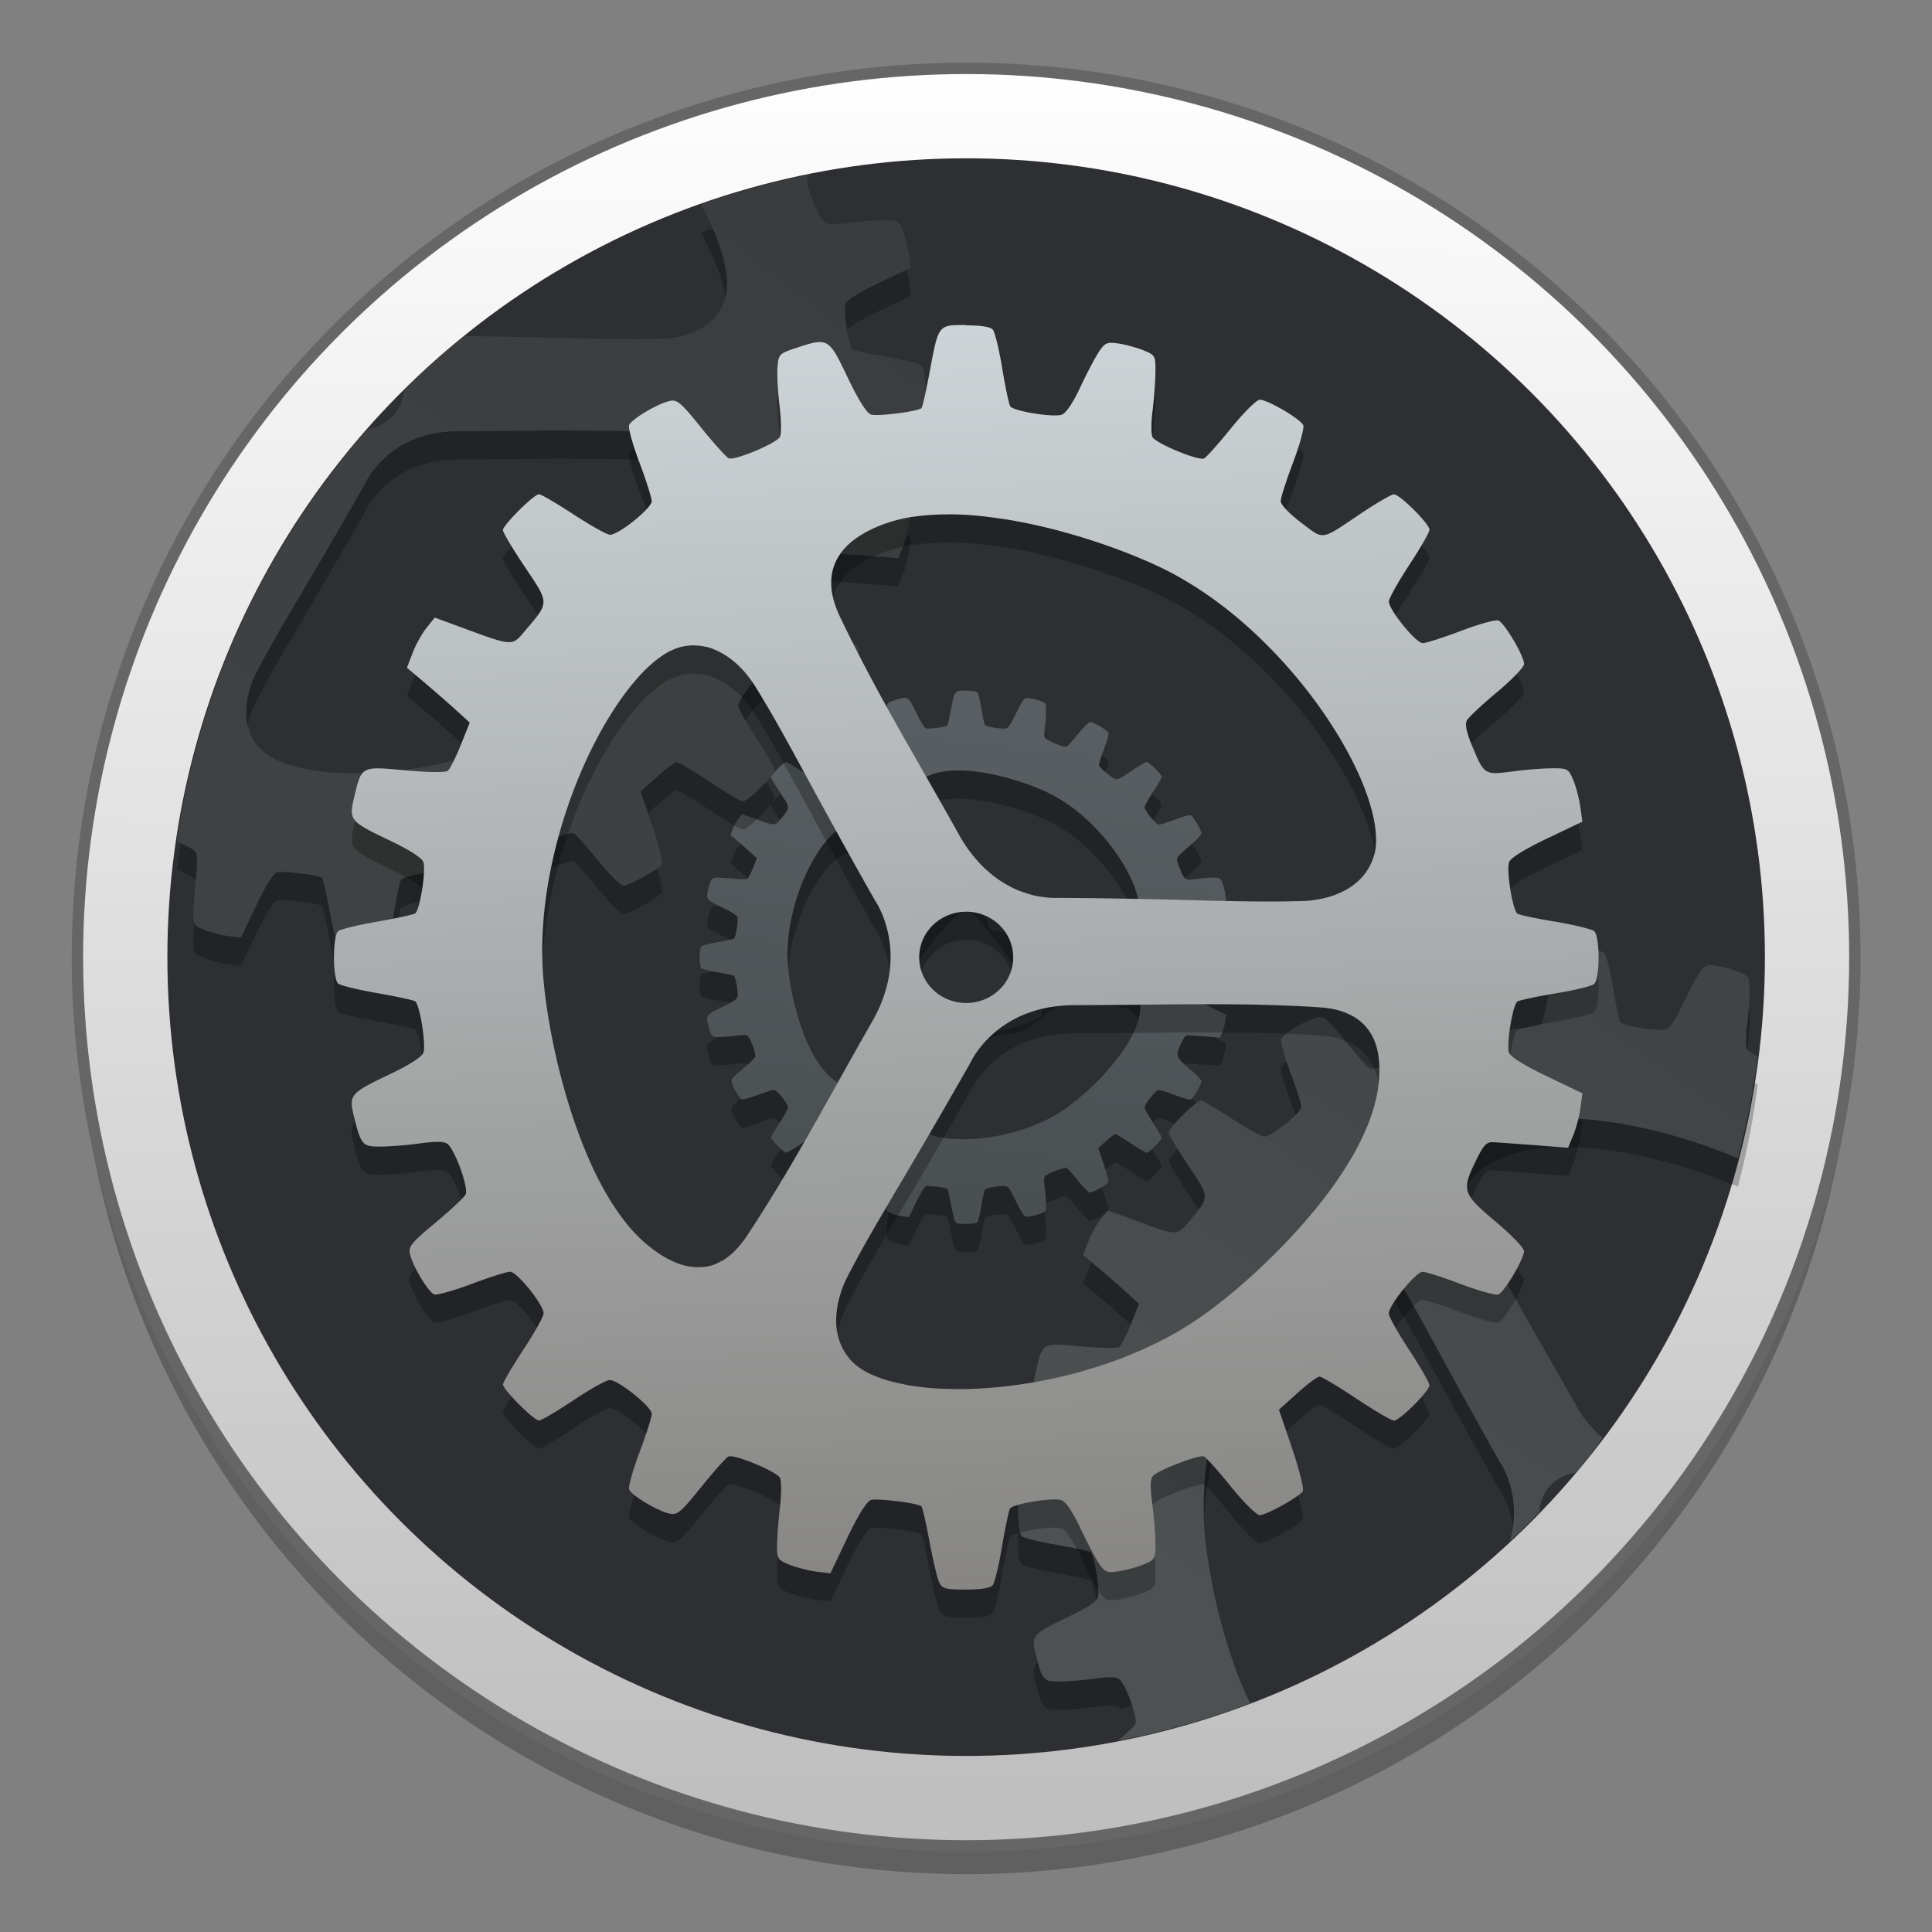 <?xml version="1.0" encoding="UTF-8" standalone="no"?>
<!-- Created with Inkscape (http://www.inkscape.org/) -->

<svg
   xmlns:osb="http://www.openswatchbook.org/uri/2009/osb"
   xmlns:dc="http://purl.org/dc/elements/1.1/"
   xmlns:cc="http://creativecommons.org/ns#"
   xmlns:rdf="http://www.w3.org/1999/02/22-rdf-syntax-ns#"
   xmlns:svg="http://www.w3.org/2000/svg"
   xmlns="http://www.w3.org/2000/svg"
   xmlns:xlink="http://www.w3.org/1999/xlink"
   xmlns:sodipodi="http://sodipodi.sourceforge.net/DTD/sodipodi-0.dtd"
   xmlns:inkscape="http://www.inkscape.org/namespaces/inkscape"
   width="128"
   height="128"
   viewBox="0 0 33.867 33.867"
   version="1.1"
   id="svg4942"
   inkscape:version="0.92.3 (2405546, 2018-03-11)"
   sodipodi:docname="gnome-settings.svg">
  <rect x="0" y="0" width="33.867" height="33.867" fill="#808080" stroke="none"/>
  <defs
     id="defs4936">
    <linearGradient
       inkscape:collect="always"
       id="linearGradient1168">
      <stop
         style="stop-color:#585e61;stop-opacity:1"
         offset="0"
         id="stop1164" />
      <stop
         style="stop-color:#494e51;stop-opacity:1"
         offset="1"
         id="stop1166" />
    </linearGradient>
    <linearGradient
       inkscape:collect="always"
       id="linearGradient1160">
      <stop
         style="stop-color:#414446;stop-opacity:1"
         offset="0"
         id="stop1156" />
      <stop
         style="stop-color:#4d5152;stop-opacity:1"
         offset="1"
         id="stop1158" />
    </linearGradient>
    <linearGradient
       inkscape:collect="always"
       id="linearGradient1152">
      <stop
         style="stop-color:#3a3c3d;stop-opacity:1"
         offset="0"
         id="stop1148" />
      <stop
         style="stop-color:#3f4142;stop-opacity:1"
         offset="1"
         id="stop1150" />
    </linearGradient>
    <linearGradient
       inkscape:collect="always"
       id="linearGradient1104">
      <stop
         id="stop1100"
         offset="0"
         style="stop-color:#cdd4d7;stop-opacity:1" />
      <stop
         id="stop1102"
         offset="1"
         style="stop-color:#878684;stop-opacity:1" />
    </linearGradient>
    <linearGradient
       inkscape:collect="always"
       id="linearGradient1098">
      <stop
         id="stop1094"
         offset="0"
         style="stop-color:#fefefe;stop-opacity:1" />
      <stop
         id="stop1096"
         offset="1"
         style="stop-color:#bfbfbf;stop-opacity:1" />
    </linearGradient>
    <linearGradient
       id="linearGradient6987"
       osb:paint="solid">
      <stop
         style="stop-color:#77d2fb;stop-opacity:1;"
         offset="0"
         id="stop6985" />
    </linearGradient>
    <linearGradient
       y2="393.442"
       x2="-422.198"
       y1="286.11"
       x1="-425.948"
       gradientTransform="matrix(0.204,0,0,0.204,103.745,210.466)"
       gradientUnits="userSpaceOnUse"
       id="linearGradient1048"
       xlink:href="#linearGradient1104"
       inkscape:collect="always" />
    <linearGradient
       inkscape:collect="always"
       xlink:href="#linearGradient1098"
       id="linearGradient1092"
       x1="11.56"
       y1="289.351"
       x2="11.532"
       y2="297.726"
       gradientUnits="userSpaceOnUse"
       gradientTransform="matrix(3.593,0,0,3.594,-24.42,-775.521)" />
    <linearGradient
       inkscape:collect="always"
       xlink:href="#linearGradient1152"
       id="linearGradient1154"
       x1="-86.512"
       y1="16.594"
       x2="-121.384"
       y2="61.476"
       gradientUnits="userSpaceOnUse"
       gradientTransform="matrix(0.247,0,0,0.247,35.602,262.536)" />
    <linearGradient
       inkscape:collect="always"
       xlink:href="#linearGradient1160"
       id="linearGradient1162"
       x1="-31.91"
       y1="71.568"
       x2="-61.761"
       y2="114.313"
       gradientUnits="userSpaceOnUse"
       gradientTransform="matrix(0.247,0,0,0.247,35.602,262.536)" />
    <linearGradient
       inkscape:collect="always"
       xlink:href="#linearGradient1168"
       id="linearGradient1170"
       x1="-19.979"
       y1="304.723"
       x2="-21.049"
       y2="314.065"
       gradientUnits="userSpaceOnUse"
       gradientTransform="matrix(0.935,0,0,0.935,35.602,-9.131)" />
  </defs>
  <sodipodi:namedview
     id="base"
     pagecolor="#ffffff"
     bordercolor="#666666"
     borderopacity="1.0"
     inkscape:pageopacity="0.0"
     inkscape:pageshadow="2"
     inkscape:zoom="2.4516413"
     inkscape:cx="86.805959"
     inkscape:cy="24.840258"
     inkscape:document-units="mm"
     inkscape:current-layer="layer1"
     showgrid="false"
     units="px"
     width="128px"
     inkscape:window-width="1600"
     inkscape:window-height="806"
     inkscape:window-x="0"
     inkscape:window-y="30"
     inkscape:window-maximized="0"
     inkscape:measure-start="-293.521,100.415"
     inkscape:measure-end="-294.709,409.978"
     showguides="true" />
  <g
     inkscape:label="Layer 1"
     inkscape:groupmode="layer"
     id="layer1"
     transform="translate(0,-263.133)">
    <g
       id="g4571"
       transform="matrix(1,0,0,1,0.003,0.044)">
      <ellipse
         ry="15.58"
         rx="15.579"
         style="opacity:0.25;fill:#000000;fill-opacity:1;fill-rule:nonzero;stroke:none;stroke-width:0.19;stroke-linecap:round;stroke-linejoin:round;stroke-miterlimit:4;stroke-dasharray:none;stroke-dashoffset:0;stroke-opacity:1"
         id="circle1146"
         cx="16.933"
         cy="280.362" />
      <ellipse
         ry="15.58"
         rx="15.579"
         cy="279.867"
         cx="16.933"
         id="circle1084"
         style="opacity:1;fill:url(#linearGradient1092);fill-opacity:1;fill-rule:nonzero;stroke:#666666;stroke-width:0.2;stroke-linecap:round;stroke-linejoin:round;stroke-miterlimit:4;stroke-dasharray:none;stroke-dashoffset:0;stroke-opacity:1" />
      <ellipse
         ry="14.003"
         rx="14.002"
         style="opacity:1;fill:#2d2f33;fill-opacity:1;fill-rule:nonzero;stroke:none;stroke-width:0.011;stroke-linecap:round;stroke-linejoin:round;stroke-miterlimit:4;stroke-dasharray:none;stroke-dashoffset:0;stroke-opacity:1"
         id="circle1042"
         cx="16.933"
         cy="279.867" />
      <path
         style="opacity:0.25;fill:#000000;fill-opacity:1;stroke-width:0.011"
         d="m 16.93,275.69 c -0.205,0 -0.2,-0.007 -0.268,0.357 -0.025,0.134 -0.052,0.25 -0.059,0.257 -0.025,0.025 -0.325,0.063 -0.373,0.048 -0.031,-0.01 -0.094,-0.109 -0.173,-0.276 -0.14,-0.294 -0.143,-0.295 -0.385,-0.215 -0.12,0.04 -0.125,0.046 -0.132,0.142 -0.004,0.055 0.003,0.184 0.015,0.287 0.013,0.103 0.014,0.204 0.003,0.226 -0.025,0.048 -0.335,0.178 -0.379,0.159 -0.018,-0.008 -0.109,-0.11 -0.204,-0.226 -0.155,-0.191 -0.178,-0.211 -0.237,-0.196 -0.093,0.023 -0.279,0.135 -0.295,0.178 -0.008,0.019 0.027,0.144 0.076,0.276 0.05,0.132 0.091,0.26 0.091,0.286 0,0.052 -0.243,0.248 -0.308,0.248 -0.022,0 -0.144,-0.068 -0.269,-0.15 -0.126,-0.082 -0.241,-0.15 -0.256,-0.15 -0.038,0 -0.267,0.228 -0.267,0.265 0,0.018 0.073,0.139 0.162,0.272 0.183,0.274 0.183,0.257 -3.03e-4,0.474 -0.096,0.113 -0.085,0.114 -0.47,-0.027 l -0.196,-0.072 -0.06,0.075 c -0.033,0.041 -0.08,0.125 -0.103,0.185 l -0.042,0.11 0.136,0.115 c 0.075,0.063 0.179,0.154 0.232,0.203 l 0.096,0.088 -0.067,0.167 c -0.037,0.092 -0.08,0.177 -0.096,0.19 -0.018,0.014 -0.139,0.012 -0.313,-0.004 -0.329,-0.03 -0.323,-0.033 -0.377,0.193 -0.042,0.175 -0.035,0.183 0.263,0.325 0.147,0.07 0.238,0.129 0.248,0.16 0.02,0.065 -0.027,0.358 -0.061,0.379 -0.015,0.008 -0.141,0.036 -0.282,0.061 -0.14,0.025 -0.269,0.056 -0.286,0.07 -0.042,0.034 -0.042,0.354 0,0.388 0.017,0.014 0.146,0.045 0.286,0.07 0.14,0.024 0.267,0.052 0.282,0.061 0.034,0.021 0.082,0.315 0.061,0.379 -0.01,0.031 -0.101,0.09 -0.248,0.16 -0.297,0.142 -0.306,0.153 -0.265,0.319 0.052,0.206 0.062,0.217 0.196,0.216 0.065,-4.1e-4 0.197,-0.01 0.293,-0.024 0.129,-0.018 0.183,-0.014 0.205,0.007 0.059,0.058 0.153,0.327 0.13,0.371 -0.012,0.023 -0.113,0.117 -0.224,0.21 -0.18,0.15 -0.2,0.176 -0.186,0.234 0.023,0.092 0.135,0.278 0.178,0.295 0.02,0.008 0.144,-0.027 0.276,-0.076 0.132,-0.05 0.26,-0.09 0.286,-0.09 0.052,0 0.248,0.243 0.248,0.308 0,0.022 -0.068,0.144 -0.15,0.269 -0.082,0.126 -0.15,0.241 -0.15,0.256 0,0.038 0.228,0.267 0.266,0.267 0.017,0 0.131,-0.068 0.255,-0.15 0.123,-0.082 0.244,-0.15 0.268,-0.15 0.064,0 0.311,0.199 0.311,0.25 0,0.024 -0.041,0.152 -0.09,0.283 -0.05,0.132 -0.084,0.256 -0.077,0.276 0.017,0.043 0.202,0.155 0.295,0.178 0.059,0.014 0.083,-0.004 0.237,-0.196 0.094,-0.117 0.185,-0.218 0.201,-0.225 0.042,-0.019 0.358,0.112 0.381,0.158 0.011,0.021 0.011,0.118 -4.03e-4,0.214 -0.011,0.096 -0.021,0.223 -0.022,0.282 -0.001,0.1 0.005,0.11 0.087,0.144 0.048,0.019 0.137,0.043 0.198,0.052 l 0.11,0.014 0.126,-0.263 c 0.081,-0.169 0.143,-0.269 0.175,-0.279 0.049,-0.014 0.348,0.023 0.373,0.048 0.007,0.007 0.033,0.123 0.059,0.257 0.025,0.134 0.057,0.269 0.071,0.3 0.022,0.05 0.043,0.056 0.197,0.056 0.111,0 0.182,-0.01 0.199,-0.033 0.015,-0.018 0.046,-0.146 0.069,-0.285 0.023,-0.139 0.05,-0.265 0.059,-0.28 0.022,-0.035 0.314,-0.083 0.381,-0.062 0.031,0.01 0.084,0.088 0.139,0.207 0.049,0.105 0.112,0.223 0.139,0.263 0.044,0.064 0.059,0.07 0.148,0.055 0.054,-0.008 0.137,-0.032 0.184,-0.051 0.08,-0.033 0.085,-0.042 0.084,-0.155 -4.03e-4,-0.066 -0.011,-0.199 -0.024,-0.295 -0.017,-0.129 -0.015,-0.183 0.007,-0.204 0.046,-0.045 0.341,-0.158 0.375,-0.143 0.016,0.007 0.106,0.108 0.2,0.224 0.094,0.116 0.189,0.21 0.213,0.21 0.05,-3.1e-4 0.293,-0.136 0.319,-0.178 0.01,-0.013 -0.026,-0.158 -0.079,-0.316 l -0.097,-0.287 0.136,-0.122 c 0.075,-0.067 0.148,-0.122 0.164,-0.122 0.015,0 0.138,0.073 0.272,0.163 0.135,0.089 0.26,0.163 0.278,0.163 0.043,0 0.262,-0.219 0.262,-0.262 0,-0.018 -0.067,-0.136 -0.15,-0.261 -0.082,-0.126 -0.15,-0.247 -0.15,-0.269 0,-0.062 0.2,-0.308 0.25,-0.308 0.024,0 0.152,0.041 0.283,0.09 0.132,0.05 0.256,0.084 0.277,0.076 0.044,-0.018 0.189,-0.262 0.189,-0.32 2.01e-4,-0.023 -0.095,-0.122 -0.212,-0.22 -0.244,-0.205 -0.251,-0.229 -0.142,-0.451 0.056,-0.115 0.077,-0.137 0.13,-0.134 0.034,0.002 0.172,0.012 0.306,0.022 l 0.244,0.019 0.038,-0.091 c 0.021,-0.05 0.045,-0.141 0.053,-0.201 l 0.015,-0.11 -0.264,-0.126 c -0.167,-0.08 -0.269,-0.144 -0.279,-0.174 -0.021,-0.065 0.028,-0.357 0.063,-0.379 0.015,-0.008 0.141,-0.036 0.28,-0.059 0.139,-0.023 0.267,-0.054 0.285,-0.069 0.044,-0.037 0.044,-0.355 0,-0.392 -0.018,-0.014 -0.146,-0.046 -0.285,-0.069 -0.139,-0.023 -0.265,-0.05 -0.28,-0.059 -0.035,-0.022 -0.083,-0.314 -0.063,-0.38 0.01,-0.032 0.11,-0.094 0.279,-0.175 l 0.263,-0.126 -0.015,-0.11 c -0.008,-0.06 -0.032,-0.149 -0.052,-0.198 -0.035,-0.084 -0.043,-0.088 -0.157,-0.087 -0.066,4.1e-4 -0.199,0.01 -0.295,0.024 -0.205,0.027 -0.207,0.025 -0.295,-0.187 -0.042,-0.102 -0.055,-0.163 -0.04,-0.191 0.012,-0.023 0.112,-0.117 0.223,-0.209 0.11,-0.092 0.2,-0.186 0.2,-0.209 -3.04e-4,-0.059 -0.145,-0.304 -0.189,-0.321 -0.02,-0.008 -0.145,0.026 -0.276,0.076 -0.132,0.05 -0.259,0.09 -0.283,0.09 -0.05,0 -0.25,-0.246 -0.25,-0.308 0,-0.022 0.068,-0.144 0.15,-0.269 0.082,-0.126 0.15,-0.243 0.15,-0.261 0,-0.043 -0.219,-0.262 -0.263,-0.262 -0.019,0 -0.127,0.063 -0.242,0.139 -0.306,0.206 -0.271,0.2 -0.443,0.07 -0.087,-0.066 -0.152,-0.134 -0.152,-0.159 0,-0.025 0.041,-0.153 0.091,-0.284 0.05,-0.132 0.084,-0.256 0.076,-0.277 -0.017,-0.045 -0.262,-0.189 -0.322,-0.189 -0.023,-8e-5 -0.119,0.095 -0.213,0.21 -0.094,0.116 -0.183,0.216 -0.199,0.223 -0.042,0.019 -0.358,-0.112 -0.381,-0.158 -0.011,-0.021 -0.011,-0.106 -4.02e-4,-0.189 0.011,-0.083 0.02,-0.21 0.021,-0.282 0.002,-0.128 -7.96e-4,-0.134 -0.083,-0.168 -0.047,-0.019 -0.13,-0.043 -0.184,-0.051 -0.089,-0.014 -0.104,-0.008 -0.148,0.055 -0.027,0.039 -0.089,0.158 -0.139,0.263 -0.056,0.119 -0.108,0.197 -0.139,0.207 -0.066,0.021 -0.359,-0.027 -0.38,-0.062 -0.009,-0.014 -0.036,-0.142 -0.059,-0.281 -0.023,-0.139 -0.054,-0.267 -0.069,-0.285 -0.017,-0.021 -0.088,-0.032 -0.199,-0.032 z m -0.126,1.399 c 0.069,3.1e-4 0.14,0.004 0.211,0.01 0.072,0.007 0.144,0.018 0.217,0.028 0.145,0.024 0.291,0.057 0.431,0.095 0.14,0.038 0.274,0.083 0.395,0.128 0.122,0.045 0.231,0.092 0.322,0.136 0.06,0.029 0.12,0.061 0.178,0.096 0.058,0.035 0.116,0.072 0.172,0.111 0.056,0.039 0.111,0.081 0.165,0.125 0.054,0.043 0.106,0.089 0.157,0.136 0.102,0.094 0.197,0.193 0.285,0.295 0.088,0.102 0.169,0.207 0.241,0.312 0.072,0.105 0.136,0.21 0.189,0.311 0.054,0.102 0.097,0.2 0.13,0.292 0.016,0.046 0.03,0.091 0.04,0.134 0.01,0.043 0.018,0.084 0.022,0.122 0.004,0.038 0.005,0.075 0.003,0.108 -0.002,0.034 -0.008,0.065 -0.017,0.092 -0.01,0.032 -0.023,0.06 -0.039,0.086 -0.015,0.026 -0.033,0.05 -0.053,0.07 -0.02,0.021 -0.041,0.04 -0.064,0.056 -0.023,0.018 -0.047,0.031 -0.071,0.043 -0.049,0.025 -0.102,0.042 -0.152,0.053 -0.05,0.01 -0.099,0.018 -0.141,0.018 -0.214,0.007 -0.401,0.004 -0.665,-0.002 -0.264,-0.007 -0.605,-0.512 -1.128,-0.516 v -3e-5 c -0.008,8.8e-4 -0.041,0.002 -0.091,-0.002 -0.025,-0.002 -0.054,-0.007 -0.087,-0.012 -0.032,-0.007 -0.068,-0.018 -0.105,-0.031 -0.037,-0.012 -0.076,-0.526 -0.116,-0.549 -0.04,-0.022 -0.081,-0.05 -0.121,-0.084 -0.04,-0.034 -0.081,-0.073 -0.119,-0.12 -0.039,-0.047 -0.076,-0.101 -0.111,-0.163 -0.172,-0.308 -0.321,0.425 -0.463,0.173 -0.071,-0.126 -0.14,-0.251 -0.208,-0.381 -0.069,-0.13 -0.137,-0.265 -0.207,-0.411 -0.022,-0.047 -0.044,-0.101 -0.056,-0.159 -0.006,-0.029 -0.01,-0.059 -0.01,-0.09 -4.87e-4,-0.03 0.002,-0.062 0.01,-0.092 0.007,-0.031 0.019,-0.062 0.035,-0.092 0.017,-0.03 0.039,-0.06 0.067,-0.089 0.028,-0.029 0.063,-0.057 0.106,-0.083 0.042,-0.026 0.092,-0.051 0.15,-0.074 0.036,-0.014 0.074,-0.026 0.113,-0.036 0.039,-0.01 0.08,-0.019 0.122,-0.025 0.084,-0.012 0.173,-0.019 0.265,-0.018 z m -1.878,0.969 c 0.026,4.1e-4 0.052,0.004 0.076,0.008 0.025,0.004 0.048,0.012 0.071,0.022 0.046,0.019 0.088,0.044 0.126,0.073 0.038,0.029 0.072,0.063 0.101,0.097 0.029,0.034 0.054,0.069 0.074,0.1 0.114,0.184 0.206,0.35 0.333,0.584 0.128,0.235 -0.203,0.538 0.057,0.999 0.005,0.007 0.023,0.035 0.044,0.081 0.011,0.023 0.022,0.051 0.032,0.083 0.01,0.032 0.02,0.068 0.027,0.108 0.007,0.039 0.012,0.083 0.013,0.129 8.85e-4,0.046 -0.002,0.096 -0.01,0.149 -0.008,0.052 -0.022,0.108 -0.042,0.165 -0.02,0.058 -0.047,0.117 -0.083,0.179 -0.175,0.306 0.177,0.566 0.035,0.818 -0.071,0.126 -0.143,0.249 -0.219,0.375 -0.076,0.126 -0.156,0.254 -0.245,0.389 -0.028,0.043 -0.064,0.089 -0.107,0.129 -0.022,0.019 -0.045,0.038 -0.071,0.054 -0.026,0.014 -0.053,0.029 -0.083,0.038 -0.03,0.008 -0.062,0.014 -0.096,0.014 -0.034,4.5e-4 -0.071,-0.004 -0.11,-0.014 -0.039,-0.01 -0.08,-0.027 -0.124,-0.051 -0.044,-0.024 -0.09,-0.054 -0.139,-0.094 -0.03,-0.025 -0.06,-0.052 -0.088,-0.081 -0.028,-0.029 -0.056,-0.061 -0.083,-0.094 -0.053,-0.067 -0.103,-0.142 -0.149,-0.223 -0.046,-0.081 -0.089,-0.167 -0.127,-0.257 -0.039,-0.09 -0.074,-0.183 -0.106,-0.278 -0.032,-0.095 -0.061,-0.19 -0.086,-0.285 -0.025,-0.095 -0.047,-0.188 -0.066,-0.278 -0.019,-0.09 -0.034,-0.177 -0.046,-0.258 -0.012,-0.081 -0.021,-0.157 -0.026,-0.225 -0.006,-0.068 -0.008,-0.136 -0.008,-0.204 8e-6,-0.069 0.003,-0.138 0.008,-0.207 0.005,-0.069 0.013,-0.138 0.023,-0.207 0.01,-0.069 0.022,-0.138 0.036,-0.206 0.028,-0.136 0.064,-0.27 0.107,-0.399 0.042,-0.129 0.091,-0.253 0.143,-0.369 0.053,-0.116 0.11,-0.225 0.169,-0.323 0.059,-0.098 0.121,-0.186 0.183,-0.261 0.031,-0.037 0.062,-0.072 0.093,-0.102 0.031,-0.031 0.062,-0.058 0.093,-0.081 0.031,-0.023 0.061,-0.043 0.091,-0.058 0.03,-0.014 0.059,-0.026 0.087,-0.032 0.032,-0.007 0.063,-0.01 0.093,-0.01 z m 2.008,0.979 c 0.192,-1e-5 1.337,1.635 1.337,1.821 -1.1e-5,0.186 -1.365,0.451 -1.557,0.451 -0.192,0 -0.833,-0.78 -0.833,-0.966 6e-6,-0.186 0.862,-1.306 1.053,-1.306 z m 1.726,1.673 c 0.143,-4.3e-4 0.284,2.1e-4 0.429,0.004 0.145,0.004 0.295,0.008 0.455,0.019 0.051,0.004 0.108,0.01 0.164,0.029 0.028,0.008 0.056,0.021 0.082,0.035 0.026,0.014 0.052,0.032 0.075,0.054 0.023,0.021 0.044,0.047 0.062,0.077 0.018,0.03 0.032,0.064 0.043,0.103 0.011,0.039 0.017,0.084 0.019,0.134 0.002,0.05 -0.001,0.106 -0.01,0.169 -0.006,0.039 -0.014,0.078 -0.024,0.118 -0.011,0.039 -0.024,0.08 -0.039,0.12 -0.03,0.081 -0.069,0.162 -0.115,0.243 -0.046,0.081 -0.098,0.162 -0.155,0.241 -0.057,0.079 -0.119,0.158 -0.183,0.233 -0.064,0.075 -0.132,0.149 -0.199,0.218 -0.068,0.07 -0.137,0.136 -0.204,0.197 -0.068,0.062 -0.134,0.119 -0.197,0.17 -0.063,0.051 -0.123,0.097 -0.178,0.136 -0.055,0.039 -0.112,0.075 -0.17,0.11 -0.059,0.034 -0.119,0.067 -0.18,0.097 -0.062,0.03 -0.124,0.058 -0.188,0.084 -0.064,0.026 -0.128,0.05 -0.193,0.072 -0.13,0.043 -0.263,0.079 -0.394,0.107 -0.131,0.028 -0.261,0.047 -0.386,0.059 -0.125,0.012 -0.247,0.018 -0.36,0.014 -0.113,-0.002 -0.219,-0.012 -0.314,-0.03 -0.048,-0.008 -0.092,-0.019 -0.134,-0.03 -0.042,-0.012 -0.08,-0.025 -0.116,-0.041 -0.035,-0.014 -0.067,-0.032 -0.094,-0.051 -0.028,-0.019 -0.052,-0.038 -0.071,-0.06 -0.022,-0.025 -0.04,-0.05 -0.055,-0.077 -0.015,-0.027 -0.026,-0.054 -0.034,-0.082 -0.008,-0.028 -0.014,-0.056 -0.017,-0.084 -0.003,-0.028 -0.003,-0.057 -0.002,-0.084 0.003,-0.056 0.014,-0.11 0.03,-0.16 0.015,-0.05 0.035,-0.096 0.054,-0.134 0.099,-0.193 0.194,-0.356 0.33,-0.586 0.136,-0.23 0.312,-0.032 0.573,-0.491 0.003,-0.007 0.018,-0.038 0.047,-0.08 0.014,-0.021 0.033,-0.045 0.054,-0.07 0.022,-0.025 0.048,-0.051 0.078,-0.077 0.03,-0.026 0.065,-0.052 0.104,-0.076 0.039,-0.024 0.083,-0.047 0.132,-0.066 0.049,-0.019 0.103,-0.035 0.162,-0.046 0.059,-0.01 0.124,-0.018 0.194,-0.018 0.349,0 0.642,-0.501 0.927,-0.501 z"
         id="path1174"
         inkscape:connector-curvature="0"
         sodipodi:nodetypes="ccccccccccccccsscsscccccccccccccccccccccccccccccccccsscsscssccccccccccccccccsccccccccccccccccccscsscssccccccccccccccccccccccccccccccccsscssccsccccccccccccccccccccccccccccccccccccccccccccccccccccccccccccccccccccccccccccccccccccccccccccccccscccccccccccccccccccccccccccccccccccccccccccccccccccccccccccccccccccscc" />
      <path
         sodipodi:nodetypes="ccccccccccccccsscsscccccccccccccccccccccccccccccccccsscsscssccccccccccccccccsccccccccccccccccccscsscssccccccccccccccccccccccccccccccccsscssccsccccccccccccccccccccccccccccccccccccccccccccccccccccccccccccccccccccccccccccccccccccccccccccccccscccccccccccccccccccccccccccccccccccccccccccccccccccccccccccccccccccscc"
         inkscape:connector-curvature="0"
         id="path1118"
         d="m 16.93,275.195 c -0.205,0 -0.2,-0.007 -0.268,0.357 -0.025,0.134 -0.052,0.25 -0.059,0.257 -0.025,0.025 -0.325,0.063 -0.373,0.048 -0.031,-0.01 -0.094,-0.109 -0.173,-0.276 -0.14,-0.294 -0.143,-0.295 -0.385,-0.215 -0.12,0.04 -0.125,0.046 -0.132,0.142 -0.004,0.055 0.003,0.184 0.015,0.287 0.013,0.103 0.014,0.204 0.003,0.226 -0.025,0.048 -0.335,0.178 -0.379,0.159 -0.018,-0.008 -0.109,-0.11 -0.204,-0.226 -0.155,-0.191 -0.178,-0.211 -0.237,-0.196 -0.093,0.023 -0.279,0.135 -0.295,0.178 -0.008,0.019 0.027,0.144 0.076,0.276 0.05,0.132 0.091,0.26 0.091,0.286 0,0.052 -0.243,0.248 -0.308,0.248 -0.022,0 -0.144,-0.068 -0.269,-0.15 -0.126,-0.082 -0.241,-0.15 -0.256,-0.15 -0.038,0 -0.267,0.228 -0.267,0.265 0,0.018 0.073,0.139 0.162,0.272 0.183,0.274 0.183,0.257 -3.03e-4,0.474 -0.096,0.113 -0.085,0.114 -0.47,-0.027 l -0.196,-0.072 -0.06,0.075 c -0.033,0.041 -0.08,0.125 -0.103,0.185 l -0.042,0.11 0.136,0.115 c 0.075,0.063 0.179,0.154 0.232,0.203 l 0.096,0.088 -0.067,0.167 c -0.037,0.092 -0.08,0.177 -0.096,0.19 -0.018,0.014 -0.139,0.012 -0.313,-0.004 -0.329,-0.03 -0.323,-0.033 -0.377,0.193 -0.042,0.175 -0.035,0.183 0.263,0.325 0.147,0.07 0.238,0.129 0.248,0.16 0.02,0.065 -0.027,0.358 -0.061,0.379 -0.015,0.008 -0.141,0.036 -0.282,0.061 -0.14,0.025 -0.269,0.056 -0.286,0.07 -0.042,0.034 -0.042,0.354 0,0.388 0.017,0.014 0.146,0.045 0.286,0.07 0.14,0.024 0.267,0.052 0.282,0.061 0.034,0.021 0.082,0.315 0.061,0.379 -0.01,0.031 -0.101,0.09 -0.248,0.16 -0.297,0.142 -0.306,0.153 -0.265,0.319 0.052,0.206 0.062,0.217 0.196,0.216 0.065,-4.2e-4 0.197,-0.01 0.293,-0.024 0.129,-0.018 0.183,-0.014 0.205,0.007 0.059,0.058 0.153,0.327 0.13,0.371 -0.012,0.023 -0.113,0.117 -0.224,0.21 -0.18,0.15 -0.2,0.176 -0.186,0.234 0.023,0.092 0.135,0.278 0.178,0.295 0.02,0.008 0.144,-0.027 0.276,-0.076 0.132,-0.05 0.26,-0.09 0.286,-0.09 0.052,0 0.248,0.243 0.248,0.308 0,0.022 -0.068,0.144 -0.15,0.269 -0.082,0.126 -0.15,0.241 -0.15,0.256 0,0.038 0.228,0.267 0.266,0.267 0.017,0 0.131,-0.068 0.255,-0.15 0.123,-0.082 0.244,-0.15 0.268,-0.15 0.064,0 0.311,0.199 0.311,0.25 0,0.024 -0.041,0.152 -0.09,0.283 -0.05,0.132 -0.084,0.256 -0.077,0.276 0.017,0.043 0.202,0.155 0.295,0.178 0.059,0.014 0.083,-0.004 0.237,-0.196 0.094,-0.117 0.185,-0.218 0.201,-0.225 0.042,-0.019 0.358,0.112 0.381,0.158 0.011,0.021 0.011,0.118 -4.03e-4,0.214 -0.011,0.096 -0.021,0.223 -0.022,0.282 -0.001,0.1 0.005,0.11 0.087,0.144 0.048,0.019 0.137,0.043 0.198,0.052 l 0.11,0.014 0.126,-0.263 c 0.081,-0.169 0.143,-0.269 0.175,-0.279 0.049,-0.014 0.348,0.023 0.373,0.048 0.007,0.007 0.033,0.123 0.059,0.257 0.025,0.134 0.057,0.269 0.071,0.3 0.022,0.05 0.043,0.056 0.197,0.056 0.111,0 0.182,-0.01 0.199,-0.033 0.015,-0.018 0.046,-0.146 0.069,-0.285 0.023,-0.139 0.05,-0.265 0.059,-0.28 0.022,-0.035 0.314,-0.083 0.381,-0.062 0.031,0.01 0.084,0.088 0.139,0.207 0.049,0.105 0.112,0.223 0.139,0.263 0.044,0.064 0.059,0.07 0.148,0.055 0.054,-0.008 0.137,-0.032 0.184,-0.051 0.08,-0.033 0.085,-0.042 0.084,-0.155 -4.03e-4,-0.066 -0.011,-0.199 -0.024,-0.295 -0.017,-0.129 -0.015,-0.183 0.007,-0.204 0.046,-0.045 0.341,-0.158 0.375,-0.143 0.016,0.007 0.106,0.108 0.2,0.224 0.094,0.116 0.189,0.21 0.213,0.21 0.05,-3e-4 0.293,-0.136 0.319,-0.178 0.01,-0.014 -0.026,-0.158 -0.079,-0.316 l -0.097,-0.287 0.136,-0.122 c 0.075,-0.067 0.148,-0.122 0.164,-0.122 0.015,0 0.138,0.073 0.272,0.163 0.135,0.089 0.26,0.163 0.278,0.163 0.043,0 0.262,-0.219 0.262,-0.262 0,-0.018 -0.067,-0.136 -0.15,-0.261 -0.082,-0.126 -0.15,-0.247 -0.15,-0.269 0,-0.062 0.2,-0.308 0.25,-0.308 0.024,0 0.152,0.041 0.283,0.09 0.132,0.05 0.256,0.084 0.277,0.076 0.044,-0.018 0.189,-0.262 0.189,-0.32 2.01e-4,-0.023 -0.095,-0.122 -0.212,-0.22 -0.244,-0.205 -0.251,-0.229 -0.142,-0.451 0.056,-0.115 0.077,-0.137 0.13,-0.134 0.034,0.002 0.172,0.012 0.306,0.022 l 0.244,0.019 0.038,-0.091 c 0.021,-0.05 0.045,-0.141 0.053,-0.201 l 0.015,-0.11 -0.264,-0.126 c -0.167,-0.08 -0.269,-0.144 -0.279,-0.174 -0.021,-0.065 0.028,-0.357 0.063,-0.379 0.015,-0.008 0.141,-0.036 0.28,-0.059 0.139,-0.023 0.267,-0.054 0.285,-0.069 0.044,-0.037 0.044,-0.355 0,-0.392 -0.018,-0.014 -0.146,-0.046 -0.285,-0.069 -0.139,-0.023 -0.265,-0.05 -0.28,-0.059 -0.035,-0.022 -0.083,-0.314 -0.063,-0.38 0.01,-0.032 0.11,-0.094 0.279,-0.175 l 0.263,-0.126 -0.015,-0.11 c -0.008,-0.06 -0.032,-0.149 -0.052,-0.198 -0.035,-0.084 -0.043,-0.088 -0.157,-0.087 -0.066,4.1e-4 -0.199,0.01 -0.295,0.024 -0.205,0.027 -0.207,0.025 -0.295,-0.187 -0.042,-0.102 -0.055,-0.163 -0.04,-0.191 0.012,-0.023 0.112,-0.117 0.223,-0.209 0.11,-0.092 0.2,-0.186 0.2,-0.209 -3.04e-4,-0.059 -0.145,-0.304 -0.189,-0.321 -0.02,-0.008 -0.145,0.026 -0.276,0.076 -0.132,0.05 -0.259,0.09 -0.283,0.09 -0.05,0 -0.25,-0.246 -0.25,-0.308 0,-0.022 0.068,-0.144 0.15,-0.269 0.082,-0.126 0.15,-0.243 0.15,-0.261 0,-0.043 -0.219,-0.262 -0.263,-0.262 -0.019,0 -0.127,0.063 -0.242,0.139 -0.306,0.206 -0.271,0.2 -0.443,0.07 -0.087,-0.066 -0.152,-0.134 -0.152,-0.159 0,-0.025 0.041,-0.153 0.091,-0.284 0.05,-0.132 0.084,-0.256 0.076,-0.277 -0.017,-0.045 -0.262,-0.189 -0.322,-0.189 -0.023,-8e-5 -0.119,0.095 -0.213,0.21 -0.094,0.116 -0.183,0.216 -0.199,0.223 -0.042,0.019 -0.358,-0.112 -0.381,-0.158 -0.011,-0.021 -0.011,-0.106 -4.02e-4,-0.189 0.011,-0.083 0.02,-0.21 0.021,-0.282 0.002,-0.128 -7.96e-4,-0.134 -0.083,-0.168 -0.047,-0.019 -0.13,-0.043 -0.184,-0.051 -0.089,-0.014 -0.104,-0.008 -0.148,0.055 -0.027,0.039 -0.089,0.158 -0.139,0.263 -0.056,0.119 -0.108,0.197 -0.139,0.207 -0.066,0.021 -0.359,-0.027 -0.38,-0.062 -0.009,-0.014 -0.036,-0.142 -0.059,-0.281 -0.023,-0.139 -0.054,-0.267 -0.069,-0.285 -0.017,-0.021 -0.088,-0.032 -0.199,-0.032 z m -0.126,1.399 c 0.069,3.1e-4 0.14,0.004 0.211,0.01 0.072,0.007 0.144,0.018 0.217,0.028 0.145,0.024 0.291,0.057 0.431,0.095 0.14,0.038 0.274,0.083 0.395,0.128 0.122,0.045 0.231,0.092 0.322,0.136 0.06,0.029 0.12,0.061 0.178,0.096 0.058,0.035 0.116,0.072 0.172,0.111 0.056,0.039 0.111,0.081 0.165,0.125 0.054,0.043 0.106,0.089 0.157,0.136 0.102,0.094 0.197,0.193 0.285,0.295 0.088,0.102 0.169,0.207 0.241,0.312 0.072,0.105 0.136,0.21 0.189,0.311 0.054,0.102 0.097,0.2 0.13,0.292 0.016,0.046 0.03,0.091 0.04,0.134 0.01,0.043 0.018,0.084 0.022,0.122 0.004,0.038 0.005,0.075 0.003,0.108 -0.002,0.034 -0.008,0.065 -0.017,0.092 -0.01,0.032 -0.023,0.06 -0.039,0.086 -0.015,0.026 -0.033,0.05 -0.053,0.07 -0.02,0.021 -0.041,0.04 -0.064,0.056 -0.023,0.018 -0.047,0.031 -0.071,0.043 -0.049,0.025 -0.102,0.042 -0.152,0.053 -0.05,0.01 -0.099,0.018 -0.141,0.018 -0.214,0.007 -0.401,0.004 -0.665,-0.002 -0.264,-0.007 -0.605,-0.512 -1.128,-0.516 v -2e-5 c -0.008,8.7e-4 -0.041,0.002 -0.091,-0.002 -0.025,-0.002 -0.054,-0.007 -0.087,-0.012 -0.032,-0.007 -0.068,-0.018 -0.105,-0.031 -0.037,-0.012 -0.076,-0.526 -0.116,-0.549 -0.04,-0.022 -0.081,-0.05 -0.121,-0.084 -0.04,-0.034 -0.081,-0.073 -0.119,-0.12 -0.039,-0.047 -0.076,-0.101 -0.111,-0.163 -0.172,-0.308 -0.321,0.425 -0.463,0.173 -0.071,-0.126 -0.14,-0.251 -0.208,-0.381 -0.069,-0.13 -0.137,-0.265 -0.207,-0.411 -0.022,-0.047 -0.044,-0.101 -0.056,-0.159 -0.006,-0.029 -0.01,-0.059 -0.01,-0.09 -4.87e-4,-0.03 0.002,-0.062 0.01,-0.092 0.007,-0.031 0.019,-0.062 0.035,-0.092 0.017,-0.03 0.039,-0.06 0.067,-0.089 0.028,-0.029 0.063,-0.057 0.106,-0.083 0.042,-0.026 0.092,-0.051 0.15,-0.074 0.036,-0.014 0.074,-0.026 0.113,-0.037 0.039,-0.01 0.08,-0.019 0.122,-0.025 0.084,-0.012 0.173,-0.019 0.265,-0.018 z m -1.878,0.969 c 0.026,4.1e-4 0.052,0.004 0.076,0.008 0.025,0.004 0.048,0.012 0.071,0.022 0.046,0.019 0.088,0.044 0.126,0.073 0.038,0.029 0.072,0.063 0.101,0.097 0.029,0.034 0.054,0.069 0.074,0.1 0.114,0.184 0.206,0.35 0.333,0.584 0.128,0.235 -0.203,0.538 0.057,0.999 0.005,0.007 0.023,0.035 0.044,0.081 0.011,0.023 0.022,0.051 0.032,0.083 0.01,0.032 0.02,0.068 0.027,0.108 0.007,0.039 0.012,0.083 0.013,0.129 8.85e-4,0.046 -0.002,0.096 -0.01,0.149 -0.008,0.052 -0.022,0.108 -0.042,0.165 -0.02,0.058 -0.047,0.117 -0.083,0.179 -0.175,0.306 0.177,0.566 0.035,0.818 -0.071,0.126 -0.143,0.249 -0.219,0.375 -0.076,0.126 -0.156,0.254 -0.245,0.389 -0.028,0.043 -0.064,0.089 -0.107,0.129 -0.022,0.019 -0.045,0.038 -0.071,0.054 -0.026,0.014 -0.053,0.029 -0.083,0.038 -0.03,0.008 -0.062,0.014 -0.096,0.014 -0.034,4.5e-4 -0.071,-0.004 -0.11,-0.014 -0.039,-0.01 -0.08,-0.027 -0.124,-0.051 -0.044,-0.024 -0.09,-0.054 -0.139,-0.094 -0.03,-0.025 -0.06,-0.052 -0.088,-0.081 -0.028,-0.029 -0.056,-0.061 -0.083,-0.094 -0.053,-0.067 -0.103,-0.142 -0.149,-0.223 -0.046,-0.081 -0.089,-0.167 -0.127,-0.257 -0.039,-0.09 -0.074,-0.183 -0.106,-0.278 -0.032,-0.095 -0.061,-0.19 -0.086,-0.285 -0.025,-0.095 -0.047,-0.188 -0.066,-0.278 -0.019,-0.09 -0.034,-0.177 -0.046,-0.258 -0.012,-0.081 -0.021,-0.157 -0.026,-0.225 -0.006,-0.068 -0.008,-0.136 -0.008,-0.204 8e-6,-0.069 0.003,-0.138 0.008,-0.207 0.005,-0.069 0.013,-0.138 0.023,-0.207 0.01,-0.069 0.022,-0.138 0.036,-0.206 0.028,-0.136 0.064,-0.27 0.107,-0.399 0.042,-0.129 0.091,-0.253 0.143,-0.369 0.053,-0.116 0.11,-0.225 0.169,-0.323 0.059,-0.098 0.121,-0.186 0.183,-0.261 0.031,-0.037 0.062,-0.072 0.093,-0.102 0.031,-0.031 0.062,-0.058 0.093,-0.081 0.031,-0.023 0.061,-0.043 0.091,-0.058 0.03,-0.013 0.059,-0.026 0.087,-0.032 0.032,-0.007 0.063,-0.01 0.093,-0.01 z m 2.008,0.979 c 0.192,-1e-5 1.337,1.635 1.337,1.821 -1.1e-5,0.186 -1.365,0.451 -1.557,0.451 -0.192,0 -0.833,-0.78 -0.833,-0.966 6e-6,-0.186 0.862,-1.306 1.053,-1.306 z m 1.726,1.673 c 0.143,-4.4e-4 0.284,2e-4 0.429,0.004 0.145,0.004 0.295,0.008 0.455,0.019 0.051,0.004 0.108,0.01 0.164,0.029 0.028,0.008 0.056,0.021 0.082,0.035 0.026,0.014 0.052,0.032 0.075,0.054 0.023,0.021 0.044,0.047 0.062,0.077 0.018,0.03 0.032,0.064 0.043,0.103 0.011,0.039 0.017,0.084 0.019,0.134 0.002,0.05 -0.001,0.106 -0.01,0.169 -0.006,0.039 -0.014,0.078 -0.024,0.118 -0.011,0.039 -0.024,0.08 -0.039,0.12 -0.03,0.081 -0.069,0.162 -0.115,0.243 -0.046,0.081 -0.098,0.162 -0.155,0.241 -0.057,0.079 -0.119,0.158 -0.183,0.233 -0.064,0.075 -0.132,0.149 -0.199,0.218 -0.068,0.07 -0.137,0.136 -0.204,0.197 -0.068,0.062 -0.134,0.119 -0.197,0.17 -0.063,0.051 -0.123,0.097 -0.178,0.136 -0.055,0.039 -0.112,0.075 -0.17,0.11 -0.059,0.034 -0.119,0.067 -0.18,0.097 -0.062,0.03 -0.124,0.058 -0.188,0.084 -0.064,0.026 -0.128,0.05 -0.193,0.072 -0.13,0.043 -0.263,0.079 -0.394,0.107 -0.131,0.028 -0.261,0.047 -0.386,0.059 -0.125,0.012 -0.247,0.018 -0.36,0.014 -0.113,-0.002 -0.219,-0.012 -0.314,-0.03 -0.048,-0.008 -0.092,-0.019 -0.134,-0.03 -0.042,-0.012 -0.08,-0.025 -0.116,-0.041 -0.035,-0.014 -0.067,-0.032 -0.094,-0.051 -0.028,-0.019 -0.052,-0.038 -0.071,-0.06 -0.022,-0.025 -0.04,-0.05 -0.055,-0.077 -0.015,-0.027 -0.026,-0.054 -0.034,-0.082 -0.008,-0.028 -0.014,-0.056 -0.017,-0.084 -0.003,-0.028 -0.003,-0.057 -0.002,-0.084 0.003,-0.056 0.014,-0.11 0.03,-0.16 0.015,-0.05 0.035,-0.096 0.054,-0.134 0.099,-0.193 0.194,-0.356 0.33,-0.586 0.136,-0.23 0.312,-0.032 0.573,-0.491 0.003,-0.007 0.018,-0.038 0.047,-0.08 0.014,-0.021 0.033,-0.045 0.054,-0.07 0.022,-0.025 0.048,-0.051 0.078,-0.077 0.03,-0.026 0.065,-0.052 0.104,-0.076 0.039,-0.024 0.083,-0.047 0.132,-0.066 0.049,-0.019 0.103,-0.035 0.162,-0.046 0.059,-0.01 0.124,-0.018 0.194,-0.018 0.349,0 0.642,-0.501 0.927,-0.501 z"
         style="opacity:1;fill:url(#linearGradient1170);fill-opacity:1;stroke-width:0.011" />
      <path
         inkscape:connector-curvature="0"
         style="opacity:0.25;fill:#000000;fill-opacity:1;fill-rule:nonzero;stroke:none;stroke-width:0.011;stroke-linecap:round;stroke-linejoin:round;stroke-miterlimit:4;stroke-dasharray:none;stroke-dashoffset:0;stroke-opacity:1"
         d="m 14.209,266.639 a 14.002,14.003 0 0 0 -1.927,0.53 c 0.014,0.026 0.031,0.053 0.045,0.079 0.113,0.215 0.205,0.423 0.274,0.618 0.034,0.098 0.062,0.192 0.084,0.282 0.022,0.091 0.038,0.176 0.047,0.258 0.009,0.081 0.011,0.158 0.007,0.229 -0.004,0.071 -0.016,0.136 -0.035,0.196 -0.022,0.067 -0.049,0.127 -0.082,0.182 -0.033,0.055 -0.07,0.105 -0.112,0.149 -0.041,0.045 -0.087,0.083 -0.135,0.118 -0.048,0.037 -0.099,0.065 -0.151,0.091 -0.104,0.052 -0.215,0.088 -0.321,0.112 -0.107,0.022 -0.209,0.037 -0.299,0.037 -0.452,0.014 -0.847,0.007 -1.405,-0.004 -0.494,-0.013 -1.161,-0.031 -2.063,-0.041 a 14.002,14.003 0 0 0 -1.062,0.953 0.734,0.713 0 0 1 -0.629,0.675 14.002,14.003 0 0 0 -3.348,7.229 c 0.163,0.071 0.314,0.15 0.336,0.194 0.023,0.045 0.023,0.248 -9.346e-4,0.452 -0.023,0.203 -0.044,0.472 -0.045,0.597 -0.003,0.211 0.011,0.233 0.183,0.305 0.102,0.041 0.29,0.092 0.418,0.11 l 0.232,0.029 0.266,-0.556 c 0.171,-0.358 0.302,-0.568 0.369,-0.589 0.103,-0.029 0.736,0.048 0.788,0.1 0.015,0.014 0.07,0.259 0.124,0.543 0.053,0.284 0.121,0.569 0.15,0.635 0.047,0.106 0.091,0.119 0.417,0.119 0.235,0 0.384,-0.022 0.421,-0.069 0.032,-0.037 0.097,-0.309 0.146,-0.603 0.049,-0.294 0.105,-0.56 0.125,-0.593 0.046,-0.075 0.664,-0.176 0.804,-0.132 0.066,0.022 0.177,0.185 0.295,0.438 0.104,0.222 0.236,0.472 0.293,0.554 0.093,0.135 0.125,0.147 0.313,0.117 0.115,-0.018 0.29,-0.067 0.388,-0.109 0.169,-0.07 0.179,-0.089 0.178,-0.328 -8.524e-4,-0.139 -0.023,-0.42 -0.05,-0.623 -0.036,-0.272 -0.031,-0.386 0.015,-0.431 0.098,-0.096 0.721,-0.333 0.792,-0.301 0.035,0.014 0.225,0.228 0.423,0.472 0.198,0.244 0.399,0.445 0.449,0.444 0.105,-6.4e-4 0.619,-0.286 0.674,-0.375 0.021,-0.029 -0.055,-0.334 -0.168,-0.667 l -0.206,-0.605 0.287,-0.258 c 0.158,-0.142 0.314,-0.259 0.346,-0.259 0.032,0 0.291,0.154 0.575,0.343 0.284,0.189 0.549,0.344 0.587,0.344 0.091,0 0.554,-0.462 0.554,-0.553 0,-0.037 -0.143,-0.286 -0.317,-0.552 -0.174,-0.266 -0.317,-0.521 -0.317,-0.569 0,-0.131 0.422,-0.65 0.528,-0.65 0.051,0 0.321,0.086 0.599,0.191 0.278,0.105 0.541,0.178 0.584,0.161 0.094,-0.037 0.399,-0.553 0.4,-0.677 4.24e-4,-0.048 -0.201,-0.257 -0.448,-0.464 -0.515,-0.433 -0.53,-0.484 -0.3,-0.953 0.119,-0.243 0.163,-0.289 0.274,-0.283 0.073,0.004 0.364,0.025 0.647,0.046 l 0.515,0.041 0.08,-0.193 c 0.044,-0.106 0.095,-0.297 0.113,-0.425 l 0.032,-0.233 -0.557,-0.267 c -0.352,-0.169 -0.569,-0.304 -0.59,-0.369 -0.044,-0.137 0.06,-0.755 0.133,-0.8 0.032,-0.018 0.299,-0.076 0.592,-0.125 0.294,-0.049 0.565,-0.115 0.603,-0.146 0.094,-0.078 0.094,-0.75 0,-0.827 -0.038,-0.029 -0.309,-0.097 -0.603,-0.146 -0.294,-0.049 -0.56,-0.105 -0.592,-0.125 -0.074,-0.046 -0.176,-0.664 -0.132,-0.802 0.021,-0.067 0.231,-0.199 0.589,-0.369 l 0.556,-0.265 -0.032,-0.232 c -0.018,-0.127 -0.066,-0.316 -0.109,-0.418 -0.074,-0.176 -0.091,-0.186 -0.331,-0.184 -0.139,8.7e-4 -0.42,0.021 -0.623,0.05 -0.433,0.056 -0.437,0.053 -0.624,-0.394 -0.09,-0.215 -0.116,-0.344 -0.085,-0.403 0.004,-0.008 0.039,-0.04 0.053,-0.056 z m -4.224,4.492 4.842e-4,0.002 c 0.302,-9.3e-4 0.6,2e-4 0.907,0.007 0.307,0.007 0.623,0.018 0.961,0.041 0.108,0.007 0.229,0.021 0.347,0.061 0.059,0.018 0.118,0.045 0.173,0.074 0.056,0.029 0.109,0.068 0.157,0.114 0.049,0.045 0.092,0.1 0.13,0.163 0.038,0.063 0.069,0.135 0.091,0.218 0.023,0.083 0.037,0.178 0.041,0.284 0.004,0.106 -0.003,0.225 -0.022,0.356 -0.012,0.082 -0.029,0.165 -0.051,0.249 -0.023,0.083 -0.05,0.168 -0.082,0.253 -0.064,0.17 -0.147,0.342 -0.243,0.513 -0.096,0.171 -0.207,0.341 -0.327,0.509 -0.12,0.167 -0.251,0.332 -0.387,0.492 -0.136,0.16 -0.278,0.314 -0.421,0.461 -0.143,0.147 -0.289,0.287 -0.431,0.417 -0.143,0.13 -0.283,0.25 -0.416,0.359 -0.133,0.109 -0.261,0.205 -0.377,0.287 -0.116,0.082 -0.235,0.16 -0.359,0.233 -0.124,0.073 -0.251,0.141 -0.381,0.204 -0.13,0.064 -0.263,0.123 -0.397,0.178 -0.135,0.055 -0.271,0.105 -0.409,0.151 -0.275,0.092 -0.554,0.168 -0.831,0.226 -0.277,0.059 -0.551,0.1 -0.816,0.125 -0.265,0.025 -0.521,0.037 -0.761,0.029 -0.24,-0.004 -0.463,-0.025 -0.664,-0.063 -0.1,-0.018 -0.195,-0.041 -0.284,-0.064 -0.088,-0.025 -0.17,-0.053 -0.244,-0.086 -0.074,-0.029 -0.141,-0.068 -0.199,-0.107 -0.059,-0.04 -0.109,-0.081 -0.15,-0.127 -0.047,-0.052 -0.085,-0.106 -0.116,-0.163 -0.031,-0.057 -0.055,-0.114 -0.072,-0.172 -0.018,-0.059 -0.029,-0.118 -0.035,-0.178 -0.006,-0.06 -0.007,-0.119 -0.003,-0.178 0.007,-0.118 0.031,-0.233 0.063,-0.339 0.032,-0.106 0.073,-0.202 0.114,-0.283 0.21,-0.408 0.411,-0.753 0.698,-1.238 0.287,-0.486 0.659,-1.112 1.211,-2.083 0.007,-0.014 0.037,-0.08 0.099,-0.169 0.031,-0.045 0.069,-0.094 0.115,-0.147 0.046,-0.053 0.101,-0.108 0.165,-0.163 0.064,-0.055 0.137,-0.11 0.219,-0.161 0.083,-0.051 0.175,-0.098 0.278,-0.138 0.103,-0.041 0.217,-0.074 0.342,-0.098 0.125,-0.022 0.262,-0.037 0.41,-0.037 0.736,0 1.355,-0.014 1.959,-0.014 z"
         id="path1142" />
      <path
         id="circle1137"
         d="m 14.209,266.145 a 14.002,14.003 0 0 0 -1.927,0.53 c 0.014,0.026 0.031,0.053 0.045,0.079 0.113,0.215 0.205,0.423 0.274,0.618 0.034,0.098 0.062,0.192 0.084,0.282 0.022,0.091 0.038,0.176 0.047,0.258 0.009,0.081 0.011,0.158 0.007,0.229 -0.004,0.071 -0.016,0.136 -0.035,0.196 -0.022,0.067 -0.049,0.127 -0.082,0.182 -0.033,0.055 -0.07,0.105 -0.112,0.149 -0.041,0.045 -0.087,0.083 -0.135,0.118 -0.048,0.037 -0.099,0.065 -0.151,0.091 -0.104,0.052 -0.215,0.088 -0.321,0.112 -0.107,0.022 -0.209,0.037 -0.299,0.037 -0.452,0.014 -0.847,0.007 -1.405,-0.004 -0.494,-0.013 -1.161,-0.031 -2.063,-0.041 a 14.002,14.003 0 0 0 -1.062,0.953 0.734,0.713 0 0 1 -0.629,0.675 14.002,14.003 0 0 0 -3.348,7.229 c 0.163,0.071 0.314,0.15 0.336,0.194 0.023,0.045 0.023,0.248 -9.892e-4,0.452 -0.023,0.203 -0.044,0.472 -0.045,0.597 -0.003,0.211 0.011,0.233 0.183,0.305 0.102,0.041 0.29,0.092 0.418,0.11 l 0.232,0.029 0.266,-0.556 c 0.171,-0.358 0.302,-0.568 0.369,-0.589 0.103,-0.029 0.736,0.048 0.788,0.1 0.015,0.014 0.07,0.259 0.124,0.543 0.053,0.284 0.121,0.569 0.15,0.635 0.047,0.106 0.091,0.119 0.417,0.119 0.235,0 0.384,-0.022 0.421,-0.069 0.032,-0.037 0.097,-0.309 0.146,-0.603 0.049,-0.294 0.105,-0.56 0.125,-0.593 0.046,-0.075 0.664,-0.176 0.804,-0.132 0.066,0.022 0.177,0.185 0.295,0.438 0.104,0.222 0.236,0.472 0.293,0.554 0.093,0.135 0.125,0.147 0.313,0.117 0.115,-0.018 0.29,-0.067 0.388,-0.109 0.169,-0.07 0.179,-0.089 0.178,-0.328 -7.419e-4,-0.139 -0.023,-0.42 -0.05,-0.623 -0.036,-0.272 -0.031,-0.386 0.015,-0.431 0.098,-0.096 0.721,-0.333 0.792,-0.301 0.035,0.014 0.225,0.228 0.423,0.472 0.198,0.244 0.399,0.445 0.449,0.444 0.105,-6.4e-4 0.619,-0.286 0.674,-0.375 0.021,-0.029 -0.055,-0.334 -0.168,-0.667 l -0.206,-0.605 0.287,-0.258 c 0.158,-0.142 0.314,-0.259 0.346,-0.259 0.032,0 0.291,0.154 0.575,0.343 0.284,0.189 0.549,0.344 0.587,0.344 0.091,0 0.554,-0.462 0.554,-0.553 0,-0.037 -0.143,-0.286 -0.317,-0.552 -0.174,-0.266 -0.317,-0.521 -0.317,-0.569 0,-0.131 0.422,-0.65 0.528,-0.65 0.051,0 0.321,0.086 0.599,0.191 0.278,0.105 0.541,0.178 0.584,0.161 0.094,-0.037 0.399,-0.553 0.4,-0.677 4.21e-4,-0.048 -0.201,-0.257 -0.448,-0.464 -0.515,-0.433 -0.53,-0.484 -0.3,-0.953 0.119,-0.243 0.163,-0.289 0.274,-0.283 0.073,0.004 0.364,0.025 0.647,0.046 l 0.515,0.041 0.08,-0.193 c 0.044,-0.106 0.095,-0.297 0.113,-0.425 l 0.032,-0.233 -0.557,-0.267 c -0.352,-0.169 -0.569,-0.304 -0.59,-0.369 -0.044,-0.137 0.06,-0.755 0.133,-0.8 0.032,-0.018 0.299,-0.076 0.592,-0.125 0.294,-0.049 0.565,-0.115 0.603,-0.146 0.094,-0.078 0.094,-0.75 0,-0.827 -0.038,-0.029 -0.309,-0.097 -0.603,-0.146 -0.294,-0.049 -0.56,-0.105 -0.592,-0.125 -0.074,-0.046 -0.176,-0.664 -0.132,-0.802 0.021,-0.066 0.231,-0.199 0.589,-0.369 l 0.556,-0.265 -0.032,-0.232 c -0.018,-0.127 -0.066,-0.316 -0.109,-0.418 -0.074,-0.176 -0.091,-0.186 -0.331,-0.184 -0.139,8.6e-4 -0.42,0.021 -0.623,0.05 -0.433,0.056 -0.437,0.054 -0.624,-0.394 -0.09,-0.215 -0.116,-0.344 -0.085,-0.403 0.004,-0.008 0.039,-0.04 0.053,-0.056 z m -4.224,4.492 4.946e-4,0.001 c 0.302,-9.4e-4 0.6,2e-4 0.907,0.007 0.307,0.007 0.623,0.018 0.961,0.041 0.108,0.007 0.229,0.021 0.347,0.061 0.059,0.018 0.118,0.045 0.173,0.074 0.056,0.029 0.109,0.068 0.157,0.114 0.049,0.045 0.092,0.1 0.13,0.163 0.038,0.063 0.069,0.135 0.091,0.218 0.023,0.083 0.037,0.178 0.041,0.284 0.004,0.106 -0.003,0.225 -0.022,0.356 -0.012,0.082 -0.029,0.166 -0.051,0.249 -0.023,0.083 -0.05,0.168 -0.082,0.253 -0.064,0.17 -0.147,0.342 -0.243,0.513 -0.096,0.171 -0.207,0.341 -0.327,0.509 -0.12,0.167 -0.251,0.332 -0.387,0.492 -0.136,0.16 -0.278,0.314 -0.421,0.461 -0.143,0.147 -0.289,0.287 -0.431,0.417 -0.143,0.13 -0.283,0.25 -0.416,0.359 -0.133,0.109 -0.261,0.205 -0.377,0.287 -0.116,0.082 -0.235,0.16 -0.359,0.233 -0.124,0.073 -0.251,0.141 -0.381,0.204 -0.13,0.064 -0.263,0.123 -0.397,0.178 -0.135,0.055 -0.271,0.105 -0.409,0.151 -0.275,0.092 -0.554,0.168 -0.831,0.226 -0.277,0.059 -0.551,0.1 -0.816,0.125 -0.265,0.025 -0.521,0.037 -0.761,0.029 -0.24,-0.004 -0.463,-0.025 -0.664,-0.063 -0.1,-0.018 -0.195,-0.041 -0.284,-0.064 -0.088,-0.025 -0.17,-0.053 -0.244,-0.086 -0.074,-0.029 -0.141,-0.068 -0.199,-0.107 -0.059,-0.04 -0.109,-0.081 -0.15,-0.127 -0.047,-0.052 -0.085,-0.106 -0.116,-0.163 -0.031,-0.057 -0.055,-0.114 -0.072,-0.172 -0.018,-0.059 -0.029,-0.118 -0.035,-0.178 -0.006,-0.06 -0.007,-0.119 -0.003,-0.178 0.007,-0.118 0.031,-0.233 0.063,-0.339 0.032,-0.106 0.073,-0.202 0.114,-0.283 0.21,-0.408 0.411,-0.753 0.698,-1.238 0.287,-0.486 0.659,-1.112 1.211,-2.083 0.007,-0.014 0.037,-0.08 0.099,-0.169 0.031,-0.045 0.069,-0.094 0.115,-0.147 0.046,-0.053 0.101,-0.108 0.165,-0.163 0.064,-0.055 0.137,-0.11 0.219,-0.161 0.083,-0.051 0.175,-0.098 0.278,-0.138 0.103,-0.041 0.217,-0.074 0.342,-0.098 0.125,-0.022 0.262,-0.037 0.41,-0.037 0.736,0 1.355,-0.014 1.959,-0.014 z"
         style="opacity:1;fill:url(#linearGradient1154);fill-opacity:1;fill-rule:nonzero;stroke:none;stroke-width:0.011;stroke-linecap:round;stroke-linejoin:round;stroke-miterlimit:4;stroke-dasharray:none;stroke-dashoffset:0;stroke-opacity:1"
         inkscape:connector-curvature="0" />
      <path
         sodipodi:nodetypes="cccccccccccccccsscsscccccccccccccccccccccccccccccccccccccccccccccccccccccccccccccccccccccccccccccccccccccccccccccccccccccc"
         inkscape:connector-curvature="0"
         style="opacity:0.25;fill:#000000;fill-opacity:1;fill-rule:nonzero;stroke:none;stroke-width:0.011;stroke-linecap:round;stroke-linejoin:round;stroke-miterlimit:4;stroke-dasharray:none;stroke-dashoffset:0;stroke-opacity:1"
         d="m 27.711,280.232 v 0.003 c -0.433,0 -0.423,-0.014 -0.567,0.754 -0.053,0.284 -0.109,0.528 -0.124,0.543 -0.052,0.052 -0.686,0.133 -0.788,0.1 -0.067,-0.022 -0.198,-0.23 -0.366,-0.583 -0.296,-0.62 -0.303,-0.624 -0.814,-0.453 -0.253,0.085 -0.264,0.097 -0.279,0.299 -0.009,0.116 0.006,0.39 0.032,0.607 0.027,0.217 0.03,0.432 0.007,0.477 -0.052,0.101 -0.709,0.376 -0.801,0.336 -0.037,-0.018 -0.23,-0.231 -0.43,-0.478 -0.327,-0.405 -0.377,-0.445 -0.502,-0.414 -0.197,0.048 -0.588,0.284 -0.624,0.376 -0.016,0.041 0.056,0.305 0.161,0.583 0.105,0.278 0.191,0.549 0.191,0.603 0,0.11 -0.513,0.524 -0.65,0.524 -0.047,0 -0.304,-0.142 -0.569,-0.316 -0.265,-0.174 -0.508,-0.317 -0.54,-0.317 -0.079,0 -0.564,0.482 -0.564,0.561 0,0.037 0.154,0.294 0.342,0.576 0.386,0.578 0.387,0.542 -4.83e-4,1 -0.202,0.24 -0.179,0.242 -0.993,-0.058 l -0.414,-0.153 -0.128,0.158 c -0.07,0.087 -0.168,0.263 -0.217,0.392 l -0.09,0.233 0.287,0.242 c 0.158,0.133 0.378,0.326 0.49,0.428 l 0.204,0.186 -0.141,0.352 c -0.078,0.194 -0.169,0.374 -0.202,0.401 -0.038,0.029 -0.294,0.025 -0.662,-0.007 -0.694,-0.064 -0.683,-0.071 -0.797,0.408 -0.089,0.37 -0.075,0.387 0.555,0.688 0.31,0.148 0.502,0.271 0.523,0.337 0.043,0.136 -0.057,0.756 -0.13,0.801 -0.031,0.018 -0.299,0.077 -0.595,0.128 -0.296,0.052 -0.569,0.118 -0.605,0.147 -0.089,0.072 -0.089,0.748 0,0.821 0.036,0.029 0.309,0.096 0.605,0.147 0.296,0.051 0.564,0.11 0.595,0.129 0.073,0.045 0.173,0.665 0.13,0.801 -0.021,0.066 -0.213,0.19 -0.523,0.337 -0.628,0.3 -0.647,0.322 -0.559,0.673 0.109,0.434 0.132,0.459 0.413,0.457 0.137,-8.7e-4 0.415,-0.022 0.618,-0.05 0.272,-0.037 0.387,-0.029 0.434,0.015 0.124,0.123 0.69,-0.494 0.64,-0.402 -0.018,0.034 0.902,-0.339 0.097,0.412 0.786,-0.151 -0.081,0.086 0.668,-0.197 -0.034,-0.071 -0.783,-0.39 0,0 -0.082,-0.19 0.626,0.003 0.558,-0.197 -0.068,-0.2 -0.128,-0.402 -0.182,-0.601 -0.053,-0.2 -0.099,-0.398 -0.138,-0.588 -0.039,-0.191 -0.072,-0.374 -0.097,-0.546 -0.026,-0.172 -0.044,-0.331 -0.056,-0.475 -0.012,-0.143 -0.017,-0.287 -0.017,-0.432 1.8e-5,-0.146 0.006,-0.291 0.016,-0.437 0.011,-0.146 0.027,-0.292 0.048,-0.438 0.021,-0.146 0.046,-0.291 0.076,-0.435 0.06,-0.288 0.136,-0.571 0.226,-0.843 0.089,-0.272 0.192,-0.534 0.303,-0.78 0.111,-0.246 0.232,-0.475 0.357,-0.682 0.125,-0.207 0.256,-0.393 0.387,-0.552 0.066,-0.079 0.131,-0.151 0.197,-0.216 0.066,-0.065 0.131,-0.122 0.196,-0.171 0.065,-0.049 0.129,-0.09 0.192,-0.122 0.063,-0.029 0.124,-0.055 0.184,-0.068 0.068,-0.014 0.134,-0.021 0.197,-0.021 v 0.004 c 0.055,8.7e-4 0.109,0.007 0.161,0.018 0.052,0.007 0.102,0.025 0.15,0.046 0.096,0.041 0.185,0.093 0.265,0.155 0.08,0.062 0.152,0.133 0.213,0.204 0.062,0.072 0.114,0.145 0.156,0.212 0.242,0.389 0.434,0.739 0.704,1.235 0.27,0.496 0.617,1.137 1.166,2.109 0.01,0.014 0.049,0.073 0.094,0.171 0.023,0.049 0.046,0.108 0.068,0.175 0.022,0.068 0.041,0.144 0.056,0.227 0.015,0.083 0.025,0.174 0.027,0.273 0.002,0.098 0.336,-1.12 0.319,-1.01 -0.011,0.072 -0.01,-1.038 -0.402,0.51 0.178,-0.167 0.273,-0.624 0.442,-0.8 0.011,-0.35 -0.639,-0.627 -0.282,-0.673 0.162,-0.2 0.381,0.428 0.532,0.22 -1.143,-0.663 0.778,0.325 0.697,0.227 -0.082,-0.099 -0.16,-0.212 -0.233,-0.344 -0.363,-0.65 -0.679,-1.191 -0.979,-1.723 -0.15,-0.267 -0.295,-0.53 -0.44,-0.805 -0.145,-0.275 -0.29,-0.56 -0.439,-0.869 -0.047,-0.099 -0.092,-0.214 -0.118,-0.337 -0.013,-0.061 -0.021,-0.125 -0.022,-0.189 -0.001,-0.064 0.005,-0.13 0.021,-0.195 0.015,-0.065 0.04,-0.131 0.075,-0.195 0.036,-0.064 0.082,-0.127 0.142,-0.189 0.06,-0.061 0.134,-0.12 0.223,-0.175 0.089,-0.056 0.194,-0.108 0.316,-0.157 0.076,-0.029 0.156,-0.056 0.239,-0.077 0.083,-0.022 0.169,-0.041 0.258,-0.053 0.177,-0.025 0.365,-0.041 0.559,-0.037 l -9.63e-4,-0.003 c 0.146,6.4e-4 0.295,0.007 0.446,0.022 0.151,0.014 0.304,0.037 0.457,0.059 0.307,0.05 0.615,0.119 0.91,0.201 0.295,0.081 0.578,0.174 0.835,0.27 0.131,0.049 0.255,0.099 0.371,0.148 0.155,-0.588 0.271,-1.186 0.348,-1.789 -0.095,-0.049 -0.173,-0.095 -0.188,-0.124 -0.023,-0.045 -0.023,-0.224 -9.63e-4,-0.398 0.023,-0.174 0.043,-0.443 0.045,-0.597 0.004,-0.27 -0.002,-0.282 -0.175,-0.355 -0.099,-0.041 -0.274,-0.09 -0.389,-0.109 -0.188,-0.029 -0.219,-0.018 -0.312,0.117 -0.057,0.083 -0.189,0.333 -0.293,0.554 -0.118,0.252 -0.229,0.417 -0.295,0.438 -0.14,0.045 -0.757,-0.057 -0.804,-0.132 -0.02,-0.029 -0.076,-0.299 -0.125,-0.593 -0.049,-0.294 -0.114,-0.565 -0.146,-0.603 -0.037,-0.045 -0.186,-0.069 -0.421,-0.069 z"
         id="path1144" />
      <path
         id="circle1128"
         d="m 27.711,279.737 v 0.003 c -0.433,0 -0.423,-0.014 -0.567,0.753 -0.053,0.284 -0.109,0.528 -0.124,0.543 -0.052,0.052 -0.686,0.133 -0.788,0.1 -0.067,-0.022 -0.198,-0.23 -0.366,-0.583 -0.296,-0.62 -0.303,-0.624 -0.814,-0.453 -0.253,0.085 -0.264,0.097 -0.279,0.299 -0.009,0.116 0.006,0.39 0.032,0.607 0.027,0.217 0.03,0.432 0.007,0.477 -0.052,0.101 -0.709,0.376 -0.801,0.336 -0.037,-0.018 -0.23,-0.231 -0.43,-0.478 -0.327,-0.405 -0.377,-0.445 -0.502,-0.414 -0.197,0.048 -0.588,0.284 -0.624,0.376 -0.016,0.041 0.056,0.305 0.161,0.583 0.105,0.278 0.191,0.549 0.191,0.603 0,0.11 -0.513,0.524 -0.65,0.524 -0.047,0 -0.304,-0.142 -0.569,-0.316 -0.265,-0.174 -0.508,-0.317 -0.54,-0.317 -0.079,0 -0.564,0.482 -0.564,0.561 0,0.037 0.154,0.294 0.342,0.576 0.386,0.578 0.387,0.542 -4.94e-4,1 -0.202,0.24 -0.179,0.241 -0.993,-0.058 l -0.414,-0.153 -0.128,0.158 c -0.07,0.087 -0.168,0.263 -0.217,0.392 l -0.09,0.233 0.287,0.242 c 0.158,0.133 0.378,0.326 0.49,0.428 l 0.204,0.186 -0.141,0.352 c -0.078,0.194 -0.169,0.374 -0.202,0.401 -0.038,0.029 -0.294,0.025 -0.662,-0.007 -0.694,-0.064 -0.683,-0.071 -0.797,0.408 -0.089,0.37 -0.075,0.387 0.555,0.688 0.31,0.148 0.502,0.271 0.523,0.337 0.043,0.136 -0.057,0.756 -0.13,0.801 -0.031,0.018 -0.299,0.077 -0.595,0.128 -0.296,0.052 -0.569,0.118 -0.605,0.147 -0.089,0.072 -0.089,0.748 0,0.821 0.036,0.029 0.309,0.096 0.605,0.147 0.296,0.051 0.564,0.11 0.595,0.129 0.073,0.045 0.173,0.665 0.13,0.801 -0.021,0.066 -0.213,0.19 -0.523,0.337 -0.628,0.3 -0.647,0.322 -0.559,0.673 0.109,0.434 0.132,0.459 0.413,0.457 0.137,-9.9e-4 0.415,-0.022 0.618,-0.05 0.272,-0.037 0.387,-0.029 0.434,0.015 0.124,0.123 0.324,0.691 0.275,0.783 -0.018,0.034 -0.145,0.153 -0.294,0.285 a 14.002,14.003 0 0 0 2.307,-0.651 c -0.034,-0.071 -0.068,-0.142 -0.1,-0.215 -0.082,-0.19 -0.157,-0.387 -0.225,-0.587 -0.068,-0.2 -0.128,-0.402 -0.182,-0.601 -0.053,-0.2 -0.099,-0.398 -0.138,-0.588 -0.039,-0.191 -0.072,-0.374 -0.097,-0.546 -0.026,-0.172 -0.044,-0.331 -0.056,-0.475 -0.012,-0.143 -0.017,-0.287 -0.017,-0.432 1.8e-5,-0.146 0.006,-0.291 0.016,-0.437 0.011,-0.146 0.027,-0.292 0.048,-0.438 0.021,-0.146 0.046,-0.291 0.076,-0.435 0.06,-0.288 0.136,-0.571 0.226,-0.843 0.089,-0.272 0.192,-0.534 0.303,-0.78 0.111,-0.246 0.232,-0.475 0.357,-0.682 0.125,-0.207 0.256,-0.393 0.387,-0.552 0.066,-0.079 0.131,-0.151 0.197,-0.216 0.066,-0.065 0.131,-0.122 0.196,-0.171 0.065,-0.049 0.129,-0.09 0.192,-0.122 0.063,-0.029 0.124,-0.055 0.184,-0.068 0.068,-0.014 0.134,-0.021 0.197,-0.021 v 0.004 c 0.055,8.6e-4 0.109,0.008 0.161,0.018 0.052,0.007 0.102,0.025 0.15,0.046 0.096,0.041 0.185,0.093 0.265,0.155 0.08,0.062 0.152,0.133 0.213,0.204 0.062,0.072 0.114,0.145 0.156,0.212 0.242,0.389 0.434,0.739 0.704,1.235 0.27,0.496 0.617,1.137 1.166,2.109 0.01,0.014 0.049,0.073 0.094,0.171 0.023,0.049 0.046,0.108 0.068,0.175 0.022,0.068 0.041,0.144 0.056,0.227 0.015,0.083 0.025,0.174 0.027,0.273 0.002,0.098 -0.004,0.204 -0.021,0.314 -0.011,0.072 -0.03,0.147 -0.051,0.224 a 14.002,14.003 0 0 0 0.52,-0.515 0.734,0.713 0 0 1 0.639,-0.685 14.002,14.003 0 0 0 0.468,-0.612 c -0.084,-0.07 -0.168,-0.154 -0.249,-0.252 -0.082,-0.099 -0.16,-0.212 -0.233,-0.344 -0.363,-0.65 -0.679,-1.191 -0.979,-1.723 -0.15,-0.267 -0.295,-0.53 -0.44,-0.805 -0.145,-0.275 -0.29,-0.56 -0.439,-0.869 -0.047,-0.099 -0.092,-0.214 -0.118,-0.337 -0.013,-0.061 -0.021,-0.125 -0.022,-0.189 -0.001,-0.064 0.005,-0.13 0.021,-0.195 0.015,-0.065 0.04,-0.131 0.075,-0.195 0.036,-0.064 0.082,-0.127 0.142,-0.189 0.06,-0.061 0.134,-0.12 0.223,-0.175 0.089,-0.056 0.194,-0.108 0.316,-0.157 0.076,-0.029 0.156,-0.056 0.239,-0.077 0.083,-0.022 0.169,-0.041 0.258,-0.053 0.177,-0.025 0.365,-0.041 0.559,-0.037 l -9.64e-4,-0.002 c 0.146,6.4e-4 0.295,0.008 0.446,0.022 0.151,0.014 0.304,0.037 0.457,0.059 0.307,0.05 0.615,0.119 0.91,0.201 0.295,0.081 0.578,0.174 0.835,0.27 0.131,0.049 0.255,0.099 0.371,0.148 a 14.002,14.003 0 0 0 0.348,-1.789 c -0.095,-0.049 -0.173,-0.095 -0.188,-0.124 -0.023,-0.045 -0.023,-0.224 -9.65e-4,-0.398 0.023,-0.174 0.043,-0.443 0.045,-0.597 0.004,-0.27 -0.002,-0.282 -0.175,-0.355 -0.099,-0.041 -0.274,-0.09 -0.389,-0.109 -0.188,-0.029 -0.219,-0.018 -0.312,0.117 -0.057,0.083 -0.189,0.333 -0.293,0.554 -0.118,0.252 -0.229,0.417 -0.295,0.438 -0.14,0.045 -0.757,-0.057 -0.804,-0.132 -0.02,-0.029 -0.076,-0.299 -0.125,-0.593 -0.049,-0.294 -0.114,-0.565 -0.146,-0.603 -0.037,-0.045 -0.186,-0.069 -0.421,-0.069 z"
         style="opacity:1;fill:url(#linearGradient1162);fill-opacity:1;fill-rule:nonzero;stroke:none;stroke-width:0.011;stroke-linecap:round;stroke-linejoin:round;stroke-miterlimit:4;stroke-dasharray:none;stroke-dashoffset:0;stroke-opacity:1"
         inkscape:connector-curvature="0" />
      <path
         inkscape:connector-curvature="0"
         id="path1172"
         d="m 16.925,269.281 c -0.487,0 -0.475,-0.016 -0.636,0.846 -0.06,0.318 -0.122,0.593 -0.139,0.61 -0.059,0.059 -0.77,0.149 -0.885,0.113 -0.075,-0.024 -0.222,-0.257 -0.411,-0.654 -0.332,-0.696 -0.34,-0.7 -0.914,-0.509 -0.284,0.095 -0.297,0.109 -0.314,0.336 -0.01,0.131 0.007,0.437 0.037,0.682 0.03,0.244 0.033,0.485 0.007,0.535 -0.058,0.113 -0.796,0.422 -0.899,0.377 -0.042,-0.02 -0.259,-0.26 -0.483,-0.537 -0.367,-0.454 -0.423,-0.5 -0.563,-0.465 -0.221,0.054 -0.661,0.319 -0.7,0.422 -0.018,0.046 0.063,0.342 0.181,0.654 0.118,0.312 0.215,0.617 0.215,0.678 0,0.123 -0.577,0.588 -0.73,0.588 -0.053,0 -0.34,-0.16 -0.638,-0.355 -0.298,-0.195 -0.571,-0.355 -0.607,-0.355 -0.089,0 -0.633,0.541 -0.633,0.629 0,0.042 0.173,0.33 0.385,0.646 0.434,0.649 0.434,0.609 -7.178e-4,1.123 -0.227,0.269 -0.201,0.271 -1.115,-0.065 l -0.464,-0.171 -0.143,0.178 c -0.079,0.098 -0.189,0.295 -0.244,0.439 l -0.101,0.262 0.322,0.272 c 0.177,0.15 0.424,0.366 0.55,0.481 l 0.229,0.209 -0.158,0.395 c -0.087,0.217 -0.189,0.42 -0.227,0.45 -0.042,0.032 -0.33,0.028 -0.743,-0.008 -0.779,-0.072 -0.766,-0.079 -0.895,0.459 -0.1,0.415 -0.084,0.434 0.624,0.772 0.348,0.166 0.564,0.305 0.587,0.379 0.048,0.153 -0.064,0.849 -0.146,0.899 -0.035,0.02 -0.335,0.086 -0.668,0.144 -0.333,0.058 -0.639,0.132 -0.679,0.165 -0.1,0.081 -0.1,0.84 0,0.921 0.041,0.032 0.346,0.108 0.679,0.165 0.333,0.058 0.634,0.123 0.668,0.144 0.081,0.051 0.194,0.746 0.146,0.899 -0.023,0.074 -0.239,0.213 -0.587,0.379 -0.705,0.336 -0.726,0.362 -0.627,0.756 0.122,0.487 0.148,0.515 0.464,0.513 0.154,-9.4e-4 0.466,-0.024 0.694,-0.056 0.306,-0.042 0.434,-0.032 0.487,0.016 0.14,0.138 0.364,0.776 0.309,0.879 -0.029,0.054 -0.268,0.278 -0.532,0.498 -0.428,0.357 -0.475,0.417 -0.442,0.554 0.054,0.219 0.32,0.659 0.422,0.699 0.047,0.02 0.342,-0.064 0.654,-0.181 0.312,-0.118 0.617,-0.215 0.677,-0.215 0.123,0 0.588,0.577 0.588,0.73 0,0.053 -0.16,0.34 -0.356,0.638 -0.196,0.298 -0.356,0.571 -0.356,0.607 0,0.09 0.541,0.633 0.631,0.633 0.04,0 0.312,-0.16 0.604,-0.355 0.292,-0.195 0.578,-0.355 0.636,-0.355 0.152,0 0.737,0.471 0.737,0.593 0,0.058 -0.096,0.359 -0.214,0.672 -0.118,0.312 -0.2,0.607 -0.182,0.654 0.04,0.102 0.479,0.368 0.7,0.422 0.141,0.032 0.196,-0.008 0.563,-0.465 0.224,-0.277 0.438,-0.518 0.477,-0.535 0.101,-0.046 0.849,0.265 0.904,0.374 0.026,0.051 0.025,0.279 -9.35e-4,0.507 -0.026,0.228 -0.049,0.53 -0.051,0.67 -0.003,0.237 0.012,0.261 0.206,0.342 0.115,0.045 0.326,0.103 0.469,0.123 l 0.26,0.032 0.298,-0.625 c 0.192,-0.402 0.34,-0.638 0.414,-0.661 0.115,-0.032 0.826,0.054 0.885,0.113 0.017,0.016 0.079,0.291 0.139,0.61 0.06,0.318 0.135,0.639 0.168,0.713 0.053,0.119 0.101,0.134 0.468,0.134 0.264,0 0.432,-0.024 0.473,-0.077 0.035,-0.042 0.109,-0.347 0.164,-0.677 0.055,-0.33 0.118,-0.629 0.14,-0.665 0.052,-0.084 0.746,-0.198 0.902,-0.148 0.074,0.024 0.198,0.208 0.331,0.491 0.117,0.25 0.265,0.53 0.329,0.623 0.105,0.152 0.14,0.165 0.351,0.132 0.129,-0.02 0.325,-0.075 0.436,-0.122 0.19,-0.079 0.201,-0.1 0.2,-0.369 -9.35e-4,-0.157 -0.026,-0.471 -0.056,-0.699 -0.04,-0.305 -0.035,-0.433 0.017,-0.484 0.11,-0.108 0.809,-0.374 0.889,-0.338 0.039,0.016 0.253,0.256 0.474,0.53 0.222,0.274 0.449,0.499 0.504,0.499 0.118,-7.2e-4 0.695,-0.322 0.756,-0.421 0.023,-0.032 -0.061,-0.374 -0.188,-0.748 l -0.231,-0.68 0.323,-0.29 c 0.177,-0.16 0.352,-0.29 0.388,-0.29 0.036,0 0.327,0.173 0.646,0.386 0.319,0.212 0.616,0.386 0.659,0.386 0.102,0 0.622,-0.519 0.622,-0.621 0,-0.042 -0.16,-0.322 -0.356,-0.619 -0.196,-0.298 -0.356,-0.585 -0.356,-0.638 0,-0.147 0.474,-0.73 0.593,-0.73 0.057,0 0.36,0.096 0.672,0.215 0.312,0.118 0.607,0.2 0.656,0.181 0.105,-0.042 0.448,-0.621 0.449,-0.76 4.76e-4,-0.054 -0.226,-0.288 -0.503,-0.521 -0.578,-0.486 -0.595,-0.543 -0.337,-1.07 0.133,-0.273 0.184,-0.325 0.308,-0.317 0.081,0.004 0.408,0.028 0.726,0.052 l 0.578,0.045 0.09,-0.216 c 0.05,-0.119 0.106,-0.334 0.126,-0.477 l 0.036,-0.261 -0.625,-0.3 c -0.395,-0.189 -0.639,-0.341 -0.662,-0.414 -0.049,-0.153 0.067,-0.847 0.149,-0.898 0.036,-0.02 0.336,-0.086 0.665,-0.14 0.33,-0.054 0.634,-0.128 0.677,-0.164 0.105,-0.087 0.105,-0.842 0,-0.929 -0.042,-0.032 -0.347,-0.109 -0.677,-0.164 -0.33,-0.054 -0.629,-0.117 -0.665,-0.14 -0.083,-0.052 -0.198,-0.745 -0.149,-0.9 0.024,-0.075 0.26,-0.223 0.661,-0.415 l 0.625,-0.298 -0.036,-0.26 c -0.02,-0.143 -0.075,-0.354 -0.123,-0.469 -0.083,-0.198 -0.102,-0.209 -0.372,-0.207 -0.156,9.4e-4 -0.471,0.024 -0.699,0.056 -0.486,0.063 -0.491,0.06 -0.7,-0.442 -0.101,-0.241 -0.131,-0.386 -0.095,-0.453 0.029,-0.054 0.266,-0.277 0.528,-0.495 0.261,-0.218 0.475,-0.44 0.475,-0.495 -7.22e-4,-0.14 -0.343,-0.72 -0.449,-0.761 -0.048,-0.02 -0.344,0.062 -0.656,0.181 -0.312,0.118 -0.615,0.215 -0.672,0.215 -0.119,0 -0.593,-0.583 -0.593,-0.73 0,-0.053 0.16,-0.34 0.356,-0.638 0.196,-0.298 0.356,-0.576 0.356,-0.619 0,-0.103 -0.52,-0.621 -0.623,-0.621 -0.044,0 -0.302,0.149 -0.573,0.331 -0.727,0.488 -0.642,0.474 -1.051,0.167 -0.207,-0.156 -0.361,-0.317 -0.361,-0.378 0,-0.059 0.097,-0.362 0.215,-0.674 0.118,-0.312 0.199,-0.607 0.181,-0.656 -0.041,-0.106 -0.621,-0.448 -0.762,-0.449 -0.055,-2e-4 -0.282,0.224 -0.504,0.499 -0.222,0.274 -0.435,0.513 -0.473,0.53 -0.101,0.046 -0.849,-0.265 -0.904,-0.374 -0.026,-0.051 -0.026,-0.252 -9.34e-4,-0.448 0.025,-0.196 0.048,-0.497 0.051,-0.67 0.005,-0.303 -0.002,-0.317 -0.196,-0.398 -0.111,-0.045 -0.307,-0.101 -0.436,-0.122 -0.211,-0.032 -0.246,-0.02 -0.351,0.132 -0.064,0.093 -0.212,0.374 -0.329,0.623 -0.132,0.283 -0.257,0.468 -0.331,0.491 -0.157,0.051 -0.85,-0.064 -0.902,-0.148 -0.022,-0.032 -0.086,-0.336 -0.14,-0.665 -0.055,-0.33 -0.128,-0.634 -0.164,-0.677 -0.041,-0.05 -0.209,-0.077 -0.473,-0.077 z m -0.298,3.318 c 0.163,7.2e-4 0.331,0.008 0.501,0.024 0.17,0.016 0.341,0.042 0.514,0.066 0.344,0.056 0.69,0.134 1.021,0.226 0.331,0.091 0.649,0.196 0.937,0.303 0.289,0.108 0.548,0.218 0.763,0.322 0.143,0.069 0.284,0.145 0.422,0.228 0.139,0.083 0.275,0.171 0.408,0.264 0.133,0.093 0.264,0.192 0.391,0.295 0.127,0.103 0.251,0.211 0.372,0.322 0.241,0.222 0.468,0.458 0.677,0.7 0.209,0.242 0.401,0.491 0.572,0.74 0.171,0.249 0.322,0.497 0.449,0.738 0.127,0.241 0.231,0.474 0.307,0.693 0.038,0.11 0.07,0.215 0.095,0.317 0.025,0.102 0.042,0.198 0.052,0.29 0.01,0.091 0.013,0.177 0.008,0.257 -0.005,0.08 -0.018,0.153 -0.04,0.219 -0.024,0.075 -0.055,0.143 -0.092,0.205 -0.037,0.062 -0.079,0.118 -0.126,0.167 -0.046,0.051 -0.098,0.094 -0.152,0.133 -0.054,0.042 -0.111,0.073 -0.17,0.102 -0.117,0.059 -0.241,0.099 -0.361,0.125 -0.12,0.024 -0.235,0.042 -0.336,0.042 -0.508,0.016 -0.951,0.008 -1.577,-0.004 -0.626,-0.016 -1.435,-0.042 -2.674,-0.051 v -8e-5 c -0.019,0.002 -0.098,0.004 -0.217,-0.004 -0.059,-0.004 -0.129,-0.016 -0.205,-0.028 -0.077,-0.016 -0.16,-0.042 -0.249,-0.073 -0.088,-0.028 -0.181,-0.075 -0.276,-0.128 -0.095,-0.053 -0.192,-0.119 -0.287,-0.2 -0.096,-0.08 -0.191,-0.174 -0.283,-0.286 -0.092,-0.111 -0.18,-0.239 -0.262,-0.386 -0.407,-0.73 -0.762,-1.337 -1.098,-1.935 -0.168,-0.299 -0.331,-0.595 -0.494,-0.904 -0.163,-0.309 -0.326,-0.629 -0.492,-0.975 -0.053,-0.111 -0.104,-0.24 -0.133,-0.378 -0.015,-0.069 -0.023,-0.14 -0.024,-0.213 -0.001,-0.072 0.005,-0.146 0.023,-0.219 0.017,-0.073 0.044,-0.147 0.084,-0.219 0.04,-0.072 0.092,-0.143 0.16,-0.212 0.068,-0.069 0.15,-0.135 0.25,-0.197 0.1,-0.062 0.218,-0.121 0.355,-0.176 0.086,-0.032 0.175,-0.062 0.268,-0.087 0.093,-0.024 0.19,-0.046 0.289,-0.059 0.199,-0.028 0.41,-0.045 0.627,-0.042 z m -4.455,2.299 c 0.062,9.4e-4 0.123,0.008 0.181,0.02 0.058,0.008 0.115,0.028 0.169,0.052 0.108,0.046 0.208,0.105 0.298,0.174 0.09,0.07 0.17,0.149 0.239,0.23 0.07,0.081 0.128,0.163 0.175,0.238 0.271,0.436 0.488,0.829 0.791,1.386 0.303,0.557 0.692,1.277 1.309,2.368 0.011,0.016 0.055,0.082 0.105,0.192 0.025,0.055 0.052,0.121 0.076,0.196 0.024,0.076 0.046,0.161 0.063,0.255 0.017,0.094 0.028,0.196 0.03,0.307 0.002,0.11 -0.005,0.228 -0.024,0.353 -0.02,0.124 -0.052,0.255 -0.1,0.392 -0.048,0.136 -0.112,0.278 -0.196,0.425 -0.415,0.726 -0.752,1.343 -1.091,1.939 -0.169,0.298 -0.339,0.591 -0.519,0.889 -0.18,0.299 -0.37,0.603 -0.581,0.923 -0.067,0.103 -0.152,0.212 -0.254,0.307 -0.051,0.045 -0.107,0.091 -0.168,0.129 -0.061,0.032 -0.127,0.069 -0.198,0.091 -0.071,0.02 -0.147,0.032 -0.228,0.032 -0.081,9.4e-4 -0.168,-0.008 -0.261,-0.032 -0.092,-0.024 -0.19,-0.064 -0.294,-0.12 -0.104,-0.056 -0.213,-0.129 -0.328,-0.222 -0.072,-0.058 -0.142,-0.122 -0.209,-0.191 -0.068,-0.069 -0.133,-0.144 -0.196,-0.224 -0.126,-0.159 -0.244,-0.337 -0.353,-0.528 -0.109,-0.191 -0.21,-0.396 -0.302,-0.61 -0.092,-0.213 -0.176,-0.434 -0.252,-0.659 -0.076,-0.224 -0.144,-0.451 -0.204,-0.675 -0.06,-0.224 -0.112,-0.446 -0.156,-0.66 -0.044,-0.214 -0.08,-0.42 -0.109,-0.613 -0.029,-0.193 -0.05,-0.372 -0.063,-0.533 -0.013,-0.16 -0.02,-0.322 -0.02,-0.485 1.96e-5,-0.163 0.007,-0.327 0.019,-0.491 0.012,-0.164 0.03,-0.328 0.054,-0.492 0.023,-0.164 0.052,-0.326 0.086,-0.488 0.067,-0.324 0.153,-0.641 0.253,-0.947 0.1,-0.305 0.215,-0.6 0.34,-0.875 0.125,-0.276 0.26,-0.533 0.401,-0.766 0.141,-0.233 0.287,-0.441 0.434,-0.619 0.074,-0.089 0.148,-0.17 0.221,-0.243 0.074,-0.073 0.147,-0.137 0.22,-0.192 0.073,-0.055 0.144,-0.101 0.215,-0.136 0.07,-0.032 0.139,-0.062 0.206,-0.076 0.076,-0.016 0.15,-0.024 0.221,-0.024 z m 4.762,4.667 a 0.824,0.8 0 0 1 0.824,0.8 0.824,0.8 0 0 1 -0.824,0.8 0.824,0.8 0 0 1 -0.824,-0.8 0.824,0.8 0 0 1 0.824,-0.8 z m 4.093,1.622 c 0.339,-9.4e-4 0.673,4.7e-4 1.018,0.008 0.345,0.008 0.699,0.02 1.078,0.046 0.121,0.008 0.257,0.024 0.389,0.069 0.066,0.02 0.132,0.051 0.194,0.084 0.063,0.032 0.122,0.077 0.177,0.128 0.055,0.051 0.104,0.112 0.146,0.182 0.042,0.071 0.077,0.152 0.102,0.245 0.025,0.093 0.041,0.199 0.045,0.318 0.004,0.119 -0.003,0.252 -0.024,0.4 -0.013,0.092 -0.033,0.186 -0.058,0.28 -0.025,0.094 -0.056,0.189 -0.092,0.284 -0.072,0.191 -0.164,0.383 -0.272,0.576 -0.108,0.192 -0.232,0.383 -0.367,0.572 -0.135,0.188 -0.281,0.374 -0.434,0.552 -0.153,0.179 -0.312,0.353 -0.473,0.518 -0.161,0.165 -0.324,0.322 -0.484,0.468 -0.16,0.146 -0.317,0.281 -0.467,0.403 -0.15,0.122 -0.292,0.23 -0.423,0.323 -0.13,0.092 -0.265,0.179 -0.403,0.261 -0.139,0.082 -0.282,0.159 -0.428,0.23 -0.146,0.072 -0.295,0.138 -0.446,0.2 -0.151,0.062 -0.304,0.118 -0.459,0.17 -0.309,0.103 -0.623,0.188 -0.933,0.253 -0.311,0.066 -0.619,0.112 -0.916,0.141 -0.298,0.028 -0.585,0.042 -0.854,0.032 -0.269,-0.004 -0.52,-0.028 -0.746,-0.07 -0.113,-0.02 -0.219,-0.046 -0.318,-0.072 -0.099,-0.028 -0.191,-0.06 -0.274,-0.097 -0.083,-0.032 -0.158,-0.076 -0.224,-0.12 -0.066,-0.045 -0.122,-0.091 -0.169,-0.143 -0.052,-0.058 -0.095,-0.119 -0.13,-0.182 -0.035,-0.063 -0.062,-0.128 -0.081,-0.193 -0.02,-0.066 -0.033,-0.133 -0.04,-0.2 -0.007,-0.067 -0.008,-0.134 -0.004,-0.2 0.008,-0.132 0.034,-0.262 0.07,-0.38 0.036,-0.119 0.082,-0.227 0.129,-0.317 0.235,-0.458 0.461,-0.845 0.783,-1.39 0.322,-0.545 0.74,-1.249 1.36,-2.338 0.008,-0.016 0.042,-0.09 0.111,-0.19 0.034,-0.051 0.077,-0.106 0.129,-0.165 0.052,-0.06 0.113,-0.122 0.185,-0.184 0.072,-0.062 0.153,-0.123 0.246,-0.18 0.093,-0.057 0.197,-0.111 0.312,-0.155 0.116,-0.045 0.243,-0.083 0.384,-0.109 0.14,-0.024 0.294,-0.042 0.46,-0.042 0.827,0 1.521,-0.016 2.199,-0.016 z"
         style="opacity:0.25;fill:#000000;fill-opacity:1;stroke-width:0.011" />
      <path
         style="opacity:1;fill:url(#linearGradient1048);fill-opacity:1;stroke-width:0.011"
         d="m 16.925,268.787 c -0.487,0 -0.475,-0.016 -0.636,0.846 -0.06,0.318 -0.122,0.593 -0.139,0.61 -0.059,0.059 -0.77,0.149 -0.885,0.113 -0.075,-0.024 -0.222,-0.257 -0.411,-0.654 -0.332,-0.696 -0.34,-0.7 -0.914,-0.509 -0.284,0.095 -0.297,0.109 -0.314,0.336 -0.01,0.131 0.007,0.437 0.037,0.682 0.03,0.244 0.033,0.485 0.007,0.535 -0.058,0.113 -0.796,0.422 -0.899,0.377 -0.042,-0.02 -0.259,-0.26 -0.483,-0.537 -0.367,-0.454 -0.423,-0.5 -0.563,-0.465 -0.221,0.054 -0.661,0.319 -0.7,0.422 -0.018,0.046 0.063,0.342 0.181,0.654 0.118,0.312 0.215,0.617 0.215,0.678 0,0.123 -0.577,0.588 -0.73,0.588 -0.053,0 -0.34,-0.16 -0.638,-0.355 -0.298,-0.195 -0.571,-0.355 -0.607,-0.355 -0.089,0 -0.633,0.541 -0.633,0.629 0,0.042 0.173,0.33 0.385,0.646 0.434,0.649 0.434,0.609 -7.178e-4,1.123 -0.227,0.269 -0.201,0.271 -1.115,-0.065 l -0.464,-0.171 -0.143,0.178 c -0.079,0.098 -0.189,0.295 -0.244,0.439 l -0.101,0.262 0.322,0.272 c 0.177,0.15 0.424,0.366 0.55,0.481 l 0.229,0.209 -0.158,0.395 c -0.087,0.217 -0.189,0.42 -0.227,0.45 -0.042,0.032 -0.33,0.028 -0.743,-0.008 -0.779,-0.072 -0.766,-0.079 -0.895,0.459 -0.1,0.415 -0.084,0.434 0.624,0.772 0.348,0.166 0.564,0.305 0.587,0.379 0.048,0.153 -0.064,0.849 -0.146,0.899 -0.035,0.02 -0.335,0.086 -0.668,0.144 -0.333,0.058 -0.639,0.132 -0.679,0.165 -0.1,0.081 -0.1,0.84 0,0.921 0.041,0.032 0.346,0.108 0.679,0.165 0.333,0.058 0.634,0.123 0.668,0.144 0.081,0.051 0.194,0.746 0.146,0.899 -0.023,0.074 -0.239,0.213 -0.587,0.379 -0.705,0.336 -0.726,0.362 -0.627,0.756 0.122,0.487 0.148,0.515 0.464,0.513 0.154,-9.4e-4 0.466,-0.024 0.694,-0.056 0.306,-0.042 0.434,-0.032 0.487,0.016 0.14,0.138 0.364,0.776 0.309,0.879 -0.029,0.054 -0.268,0.278 -0.532,0.498 -0.428,0.357 -0.475,0.417 -0.442,0.554 0.054,0.219 0.32,0.659 0.422,0.699 0.047,0.02 0.342,-0.064 0.654,-0.181 0.312,-0.118 0.617,-0.215 0.677,-0.215 0.123,0 0.588,0.577 0.588,0.73 0,0.053 -0.16,0.341 -0.356,0.638 -0.196,0.298 -0.356,0.571 -0.356,0.607 0,0.09 0.541,0.633 0.631,0.633 0.04,0 0.312,-0.16 0.604,-0.355 0.292,-0.195 0.578,-0.355 0.636,-0.355 0.152,0 0.737,0.471 0.737,0.593 0,0.058 -0.096,0.359 -0.214,0.672 -0.118,0.312 -0.2,0.607 -0.182,0.654 0.04,0.102 0.479,0.368 0.7,0.422 0.141,0.032 0.196,-0.008 0.563,-0.465 0.224,-0.277 0.438,-0.518 0.477,-0.535 0.101,-0.046 0.849,0.265 0.904,0.374 0.026,0.051 0.025,0.279 -9.35e-4,0.507 -0.026,0.228 -0.049,0.53 -0.051,0.67 -0.003,0.237 0.012,0.261 0.206,0.342 0.115,0.045 0.326,0.103 0.469,0.123 l 0.26,0.032 0.298,-0.625 c 0.192,-0.402 0.34,-0.638 0.414,-0.661 0.115,-0.032 0.826,0.054 0.885,0.113 0.017,0.016 0.079,0.291 0.139,0.61 0.06,0.318 0.135,0.639 0.168,0.713 0.053,0.119 0.101,0.134 0.468,0.134 0.264,0 0.432,-0.024 0.473,-0.077 0.035,-0.042 0.109,-0.347 0.164,-0.677 0.055,-0.33 0.118,-0.629 0.14,-0.665 0.052,-0.084 0.746,-0.198 0.902,-0.148 0.074,0.024 0.198,0.208 0.331,0.491 0.117,0.25 0.265,0.53 0.329,0.623 0.105,0.152 0.14,0.165 0.351,0.132 0.129,-0.02 0.325,-0.075 0.436,-0.122 0.19,-0.079 0.201,-0.1 0.2,-0.369 -9.35e-4,-0.157 -0.026,-0.471 -0.056,-0.699 -0.04,-0.305 -0.035,-0.433 0.017,-0.484 0.11,-0.108 0.809,-0.374 0.889,-0.338 0.039,0.016 0.253,0.256 0.474,0.53 0.222,0.274 0.449,0.499 0.504,0.499 0.118,-7.2e-4 0.695,-0.322 0.756,-0.421 0.023,-0.032 -0.061,-0.374 -0.188,-0.748 l -0.231,-0.68 0.323,-0.29 c 0.177,-0.16 0.352,-0.29 0.388,-0.29 0.036,0 0.327,0.173 0.646,0.386 0.319,0.212 0.616,0.386 0.659,0.386 0.102,0 0.622,-0.519 0.622,-0.621 0,-0.042 -0.16,-0.322 -0.356,-0.619 -0.196,-0.298 -0.356,-0.585 -0.356,-0.638 0,-0.147 0.474,-0.73 0.593,-0.73 0.057,0 0.36,0.096 0.672,0.215 0.312,0.118 0.607,0.2 0.656,0.181 0.105,-0.042 0.448,-0.621 0.449,-0.76 4.76e-4,-0.054 -0.226,-0.288 -0.503,-0.521 -0.578,-0.486 -0.595,-0.543 -0.337,-1.07 0.133,-0.273 0.184,-0.325 0.308,-0.317 0.081,0.004 0.408,0.028 0.726,0.052 l 0.578,0.045 0.09,-0.216 c 0.05,-0.119 0.106,-0.334 0.126,-0.477 l 0.036,-0.261 -0.625,-0.3 c -0.395,-0.189 -0.639,-0.341 -0.662,-0.414 -0.049,-0.153 0.067,-0.847 0.149,-0.898 0.036,-0.02 0.336,-0.086 0.665,-0.14 0.33,-0.054 0.634,-0.128 0.677,-0.164 0.105,-0.087 0.105,-0.842 0,-0.929 -0.042,-0.032 -0.347,-0.109 -0.677,-0.164 -0.33,-0.054 -0.629,-0.117 -0.665,-0.14 -0.083,-0.052 -0.198,-0.745 -0.149,-0.9 0.024,-0.075 0.26,-0.223 0.661,-0.415 l 0.625,-0.298 -0.036,-0.26 c -0.02,-0.143 -0.075,-0.354 -0.123,-0.469 -0.083,-0.198 -0.102,-0.209 -0.372,-0.207 -0.156,9.3e-4 -0.471,0.024 -0.699,0.056 -0.486,0.063 -0.491,0.06 -0.7,-0.442 -0.101,-0.241 -0.131,-0.386 -0.095,-0.453 0.029,-0.054 0.266,-0.277 0.528,-0.495 0.261,-0.218 0.475,-0.44 0.475,-0.495 -7.22e-4,-0.14 -0.343,-0.72 -0.449,-0.761 -0.048,-0.02 -0.344,0.062 -0.656,0.181 -0.312,0.118 -0.615,0.215 -0.672,0.215 -0.119,0 -0.593,-0.583 -0.593,-0.73 0,-0.053 0.16,-0.34 0.356,-0.638 0.196,-0.298 0.356,-0.576 0.356,-0.619 0,-0.103 -0.52,-0.621 -0.623,-0.621 -0.044,0 -0.302,0.149 -0.573,0.331 -0.727,0.488 -0.642,0.474 -1.051,0.167 -0.207,-0.156 -0.361,-0.317 -0.361,-0.378 0,-0.059 0.097,-0.362 0.215,-0.674 0.118,-0.312 0.199,-0.607 0.181,-0.656 -0.041,-0.106 -0.621,-0.448 -0.762,-0.449 -0.055,-2e-4 -0.282,0.224 -0.504,0.499 -0.222,0.274 -0.435,0.513 -0.473,0.53 -0.101,0.046 -0.849,-0.265 -0.904,-0.374 -0.026,-0.051 -0.026,-0.252 -9.34e-4,-0.448 0.025,-0.196 0.048,-0.497 0.051,-0.67 0.005,-0.303 -0.002,-0.317 -0.196,-0.398 -0.111,-0.045 -0.307,-0.101 -0.436,-0.122 -0.211,-0.032 -0.246,-0.02 -0.351,0.132 -0.064,0.093 -0.212,0.374 -0.329,0.623 -0.132,0.283 -0.257,0.468 -0.331,0.491 -0.157,0.051 -0.85,-0.064 -0.902,-0.148 -0.022,-0.032 -0.086,-0.336 -0.14,-0.665 -0.055,-0.33 -0.128,-0.634 -0.164,-0.677 -0.041,-0.05 -0.209,-0.077 -0.473,-0.077 z m -0.298,3.318 c 0.163,7.3e-4 0.331,0.008 0.501,0.024 0.17,0.016 0.341,0.042 0.514,0.066 0.344,0.056 0.69,0.134 1.021,0.226 0.331,0.091 0.649,0.196 0.937,0.303 0.289,0.108 0.548,0.218 0.763,0.322 0.143,0.069 0.284,0.145 0.422,0.228 0.139,0.083 0.275,0.171 0.408,0.264 0.133,0.093 0.264,0.192 0.391,0.295 0.127,0.103 0.251,0.211 0.372,0.322 0.241,0.222 0.468,0.458 0.677,0.7 0.209,0.242 0.401,0.491 0.572,0.74 0.171,0.249 0.322,0.497 0.449,0.738 0.127,0.241 0.231,0.474 0.307,0.693 0.038,0.11 0.07,0.215 0.095,0.317 0.025,0.102 0.042,0.198 0.052,0.29 0.01,0.091 0.013,0.177 0.008,0.257 -0.005,0.08 -0.018,0.153 -0.04,0.219 -0.024,0.075 -0.055,0.143 -0.092,0.205 -0.037,0.062 -0.079,0.118 -0.126,0.167 -0.046,0.051 -0.098,0.094 -0.152,0.133 -0.054,0.042 -0.111,0.073 -0.17,0.102 -0.117,0.059 -0.241,0.099 -0.361,0.125 -0.12,0.024 -0.235,0.042 -0.336,0.042 -0.508,0.016 -0.951,0.008 -1.577,-0.004 -0.626,-0.016 -1.435,-0.042 -2.674,-0.051 v -8e-5 c -0.019,0.002 -0.098,0.004 -0.217,-0.004 -0.059,-0.004 -0.129,-0.016 -0.205,-0.028 -0.077,-0.016 -0.16,-0.042 -0.249,-0.073 -0.088,-0.028 -0.181,-0.075 -0.276,-0.128 -0.095,-0.053 -0.192,-0.119 -0.287,-0.2 -0.096,-0.08 -0.191,-0.174 -0.283,-0.286 -0.092,-0.111 -0.18,-0.239 -0.262,-0.386 -0.407,-0.73 -0.762,-1.337 -1.098,-1.935 -0.168,-0.299 -0.331,-0.595 -0.494,-0.904 -0.163,-0.309 -0.326,-0.629 -0.492,-0.975 -0.053,-0.111 -0.104,-0.24 -0.133,-0.378 -0.015,-0.069 -0.023,-0.14 -0.024,-0.213 -0.001,-0.072 0.005,-0.146 0.023,-0.219 0.017,-0.073 0.044,-0.147 0.084,-0.219 0.04,-0.072 0.092,-0.143 0.16,-0.212 0.068,-0.069 0.15,-0.135 0.25,-0.197 0.1,-0.062 0.218,-0.121 0.355,-0.176 0.086,-0.032 0.175,-0.062 0.268,-0.087 0.093,-0.024 0.19,-0.046 0.289,-0.059 0.199,-0.028 0.41,-0.045 0.627,-0.042 z m -4.455,2.299 c 0.062,9.4e-4 0.123,0.008 0.181,0.02 0.058,0.008 0.115,0.028 0.169,0.052 0.108,0.046 0.208,0.104 0.298,0.174 0.09,0.07 0.17,0.149 0.239,0.23 0.07,0.081 0.128,0.163 0.175,0.238 0.271,0.436 0.488,0.829 0.791,1.386 0.303,0.557 0.692,1.277 1.309,2.368 0.011,0.016 0.055,0.082 0.105,0.192 0.025,0.055 0.052,0.121 0.076,0.196 0.024,0.076 0.046,0.161 0.063,0.255 0.017,0.094 0.028,0.196 0.03,0.307 0.002,0.11 -0.005,0.228 -0.024,0.353 -0.02,0.124 -0.052,0.255 -0.1,0.392 -0.048,0.136 -0.112,0.278 -0.196,0.425 -0.415,0.726 -0.752,1.343 -1.091,1.939 -0.169,0.298 -0.339,0.591 -0.519,0.889 -0.18,0.299 -0.37,0.603 -0.581,0.923 -0.067,0.103 -0.152,0.212 -0.254,0.307 -0.051,0.045 -0.107,0.091 -0.168,0.129 -0.061,0.032 -0.127,0.069 -0.198,0.091 -0.071,0.02 -0.147,0.032 -0.228,0.032 -0.081,9.3e-4 -0.168,-0.008 -0.261,-0.032 -0.092,-0.024 -0.19,-0.064 -0.294,-0.12 -0.104,-0.056 -0.213,-0.129 -0.328,-0.222 -0.072,-0.058 -0.142,-0.122 -0.209,-0.191 -0.068,-0.069 -0.133,-0.144 -0.196,-0.224 -0.126,-0.159 -0.244,-0.337 -0.353,-0.528 -0.109,-0.191 -0.21,-0.396 -0.302,-0.61 -0.092,-0.213 -0.176,-0.434 -0.252,-0.659 -0.076,-0.224 -0.144,-0.451 -0.204,-0.675 -0.06,-0.224 -0.112,-0.446 -0.156,-0.66 -0.044,-0.214 -0.08,-0.42 -0.109,-0.613 -0.029,-0.193 -0.05,-0.372 -0.063,-0.533 -0.013,-0.16 -0.02,-0.322 -0.02,-0.485 1.96e-5,-0.163 0.007,-0.327 0.019,-0.491 0.012,-0.164 0.03,-0.328 0.054,-0.492 0.023,-0.164 0.052,-0.326 0.086,-0.488 0.067,-0.324 0.153,-0.641 0.253,-0.947 0.1,-0.305 0.215,-0.6 0.34,-0.875 0.125,-0.276 0.26,-0.533 0.401,-0.766 0.141,-0.233 0.287,-0.441 0.434,-0.619 0.074,-0.089 0.148,-0.17 0.221,-0.243 0.074,-0.073 0.147,-0.137 0.22,-0.192 0.073,-0.055 0.144,-0.101 0.215,-0.136 0.07,-0.032 0.139,-0.062 0.206,-0.076 0.076,-0.016 0.15,-0.024 0.221,-0.024 z m 4.762,4.667 a 0.824,0.8 0 0 1 0.824,0.8 0.824,0.8 0 0 1 -0.824,0.8 0.824,0.8 0 0 1 -0.824,-0.8 0.824,0.8 0 0 1 0.824,-0.8 z m 4.093,1.622 c 0.339,-9.4e-4 0.673,4.7e-4 1.018,0.008 0.345,0.008 0.699,0.02 1.078,0.046 0.121,0.008 0.257,0.024 0.389,0.069 0.066,0.02 0.132,0.051 0.194,0.084 0.063,0.032 0.122,0.077 0.177,0.128 0.055,0.051 0.104,0.112 0.146,0.182 0.042,0.071 0.077,0.152 0.102,0.245 0.025,0.093 0.041,0.199 0.045,0.318 0.004,0.119 -0.003,0.252 -0.024,0.4 -0.013,0.092 -0.033,0.186 -0.058,0.28 -0.025,0.094 -0.056,0.189 -0.092,0.284 -0.072,0.191 -0.164,0.383 -0.272,0.576 -0.108,0.192 -0.232,0.383 -0.367,0.572 -0.135,0.188 -0.281,0.374 -0.434,0.552 -0.153,0.179 -0.312,0.353 -0.473,0.518 -0.161,0.165 -0.324,0.322 -0.484,0.468 -0.16,0.146 -0.317,0.281 -0.467,0.403 -0.15,0.122 -0.292,0.23 -0.423,0.323 -0.13,0.092 -0.265,0.179 -0.403,0.261 -0.139,0.082 -0.282,0.159 -0.428,0.23 -0.146,0.072 -0.295,0.138 -0.446,0.2 -0.151,0.062 -0.304,0.118 -0.459,0.17 -0.309,0.103 -0.623,0.188 -0.933,0.253 -0.311,0.066 -0.619,0.112 -0.916,0.141 -0.298,0.028 -0.585,0.042 -0.854,0.032 -0.269,-0.004 -0.52,-0.028 -0.746,-0.07 -0.113,-0.02 -0.219,-0.046 -0.318,-0.072 -0.099,-0.028 -0.191,-0.06 -0.274,-0.097 -0.083,-0.032 -0.158,-0.076 -0.224,-0.12 -0.066,-0.045 -0.122,-0.091 -0.169,-0.143 -0.052,-0.058 -0.095,-0.119 -0.13,-0.182 -0.035,-0.063 -0.062,-0.128 -0.081,-0.193 -0.02,-0.066 -0.033,-0.133 -0.04,-0.2 -0.007,-0.067 -0.008,-0.134 -0.004,-0.2 0.008,-0.132 0.034,-0.262 0.07,-0.38 0.036,-0.119 0.082,-0.227 0.129,-0.317 0.235,-0.458 0.461,-0.845 0.783,-1.39 0.322,-0.545 0.74,-1.249 1.36,-2.338 0.008,-0.016 0.042,-0.09 0.111,-0.19 0.034,-0.051 0.077,-0.106 0.129,-0.165 0.052,-0.06 0.113,-0.122 0.185,-0.184 0.072,-0.062 0.153,-0.123 0.246,-0.18 0.093,-0.057 0.197,-0.111 0.312,-0.155 0.116,-0.045 0.243,-0.083 0.384,-0.109 0.14,-0.024 0.294,-0.042 0.46,-0.042 0.827,0 1.521,-0.016 2.199,-0.016 z"
         id="path1007"
         inkscape:connector-curvature="0" />
    </g>
  </g>
</svg>
